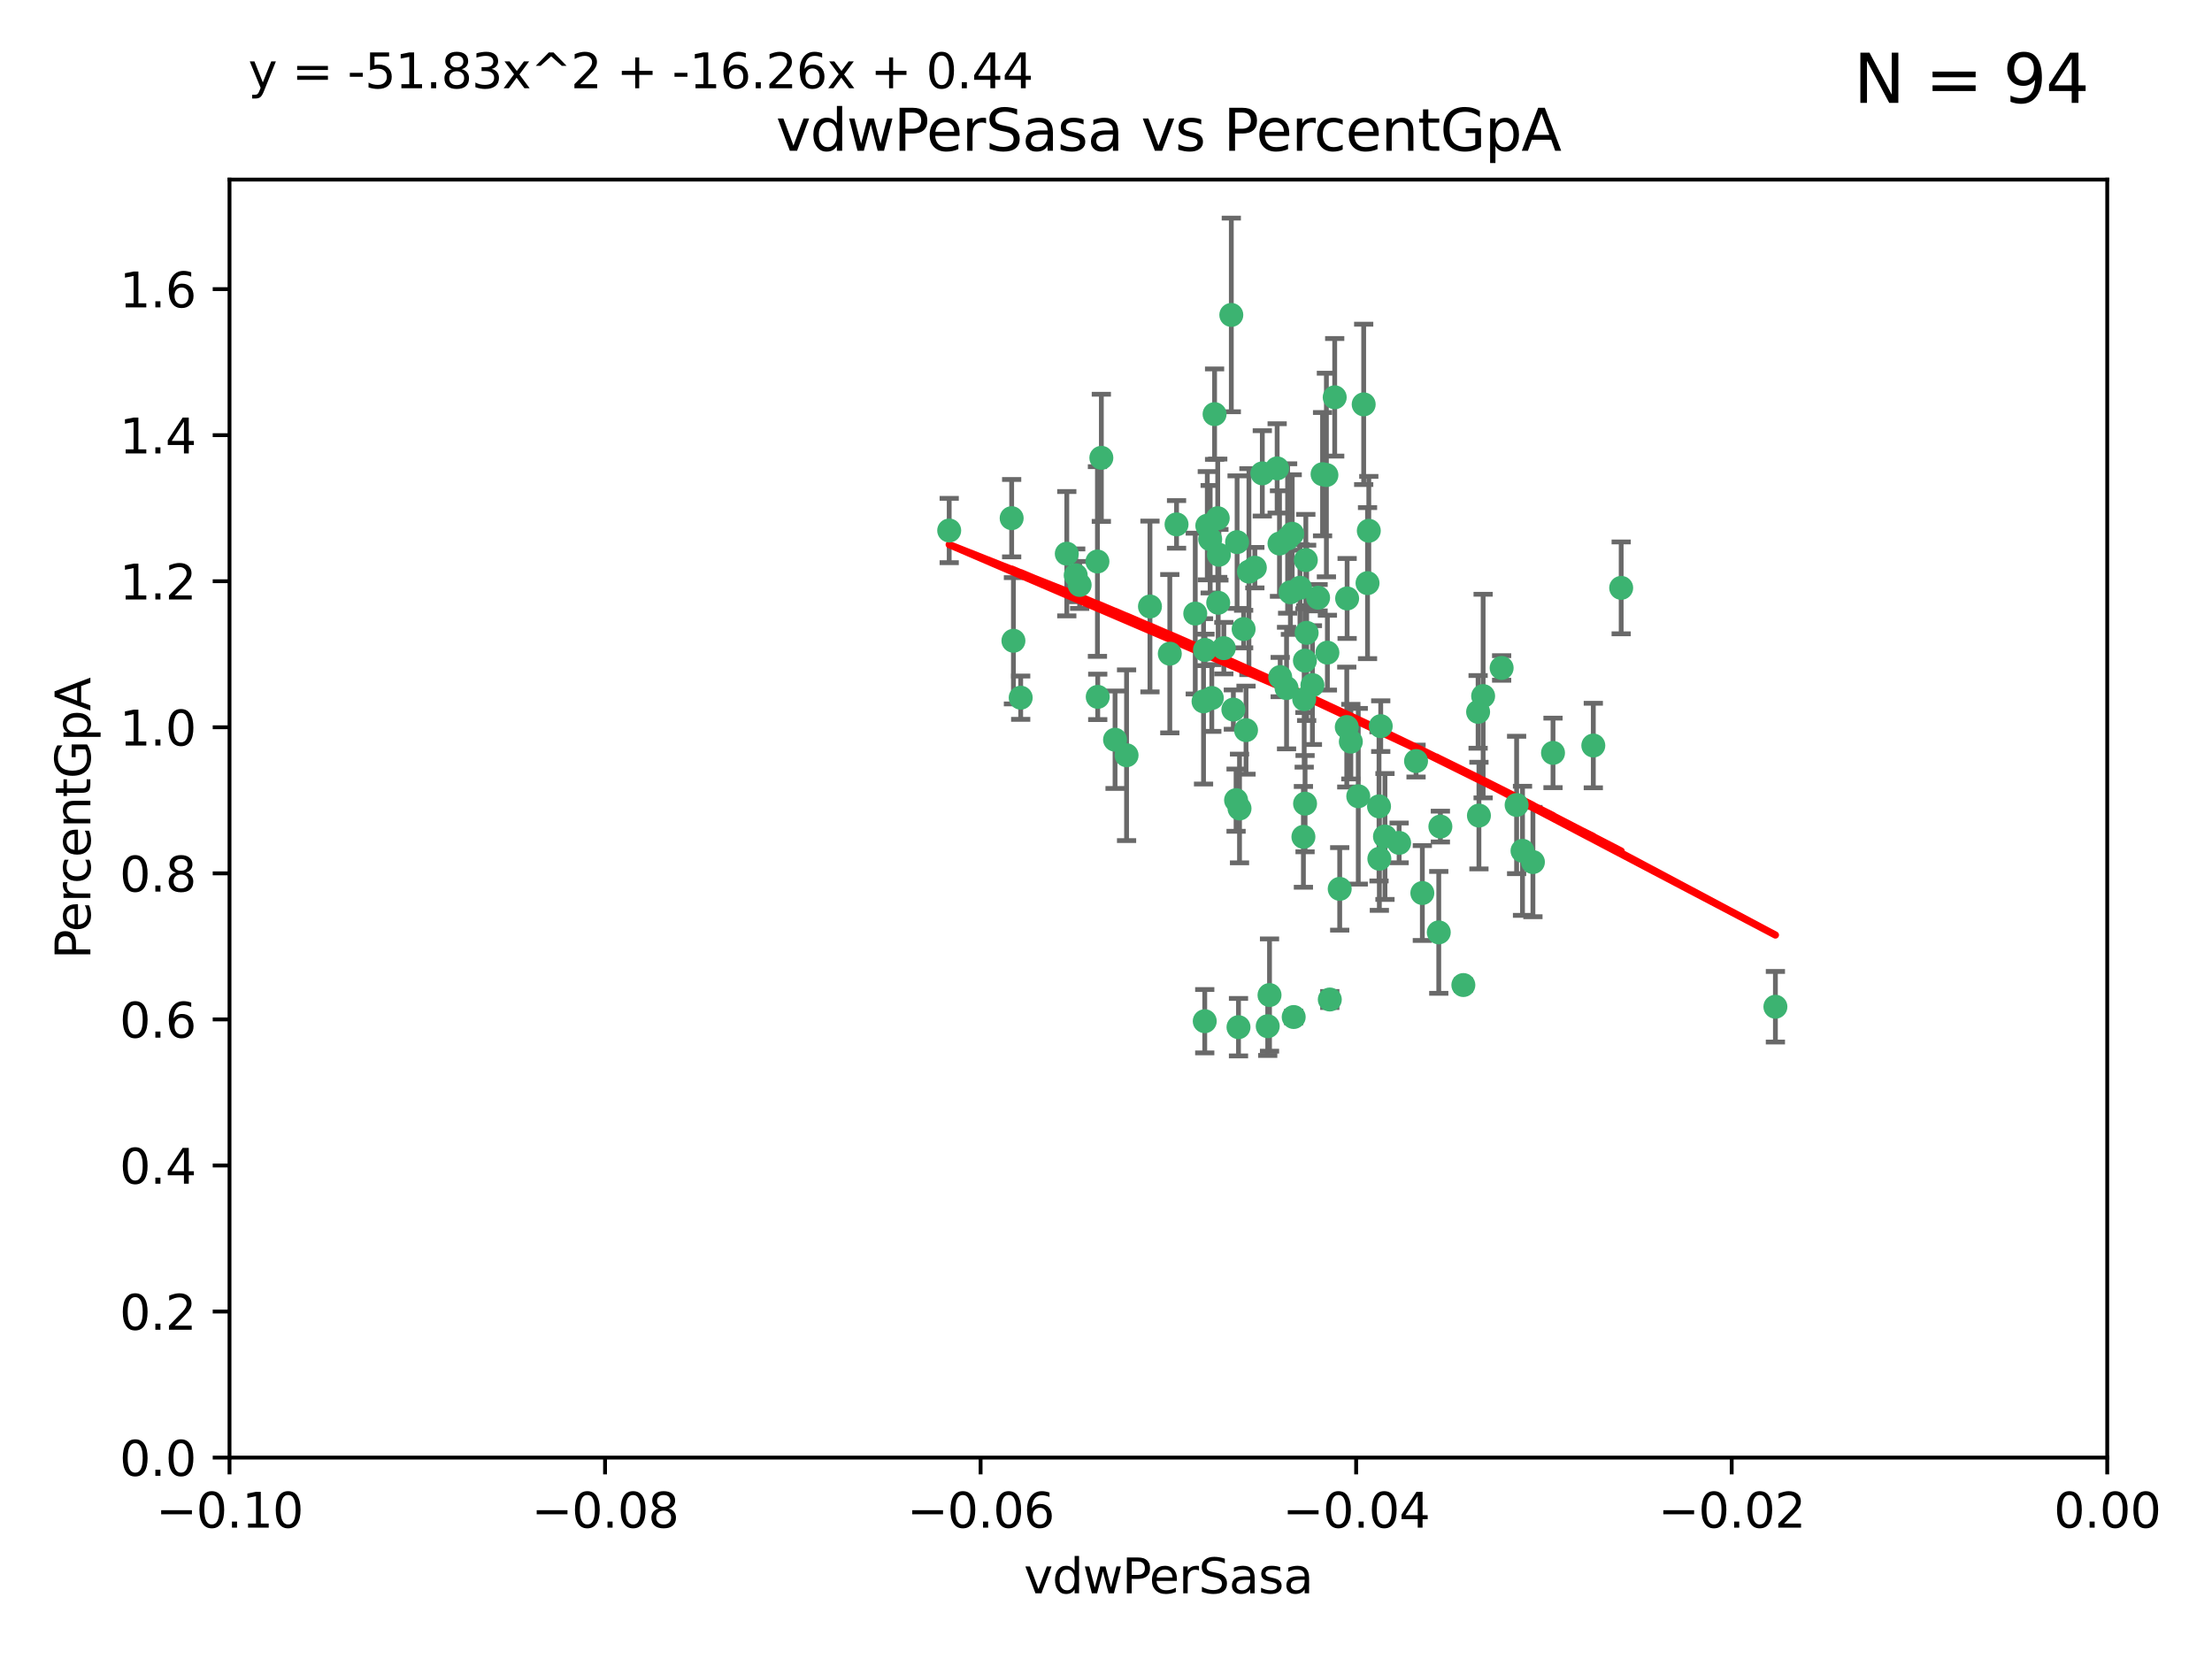 <?xml version="1.0" encoding="utf-8" standalone="no"?>
<!DOCTYPE svg PUBLIC "-//W3C//DTD SVG 1.1//EN"
  "http://www.w3.org/Graphics/SVG/1.1/DTD/svg11.dtd">
<svg xmlns:xlink="http://www.w3.org/1999/xlink" width="460.8pt" height="345.6pt" viewBox="0 0 460.8 345.6" xmlns="http://www.w3.org/2000/svg" version="1.1">
 <defs>
  <style type="text/css">*{stroke-linejoin: round; stroke-linecap: butt}</style>
 </defs>
 <g id="figure_1">
  <g id="patch_1">
   <path d="M 0 345.6 
L 460.8 345.6 
L 460.8 0 
L 0 0 
z
" style="fill: #ffffff"/>
  </g>
  <g id="axes_1">
   <g id="patch_2">
    <path d="M 47.81 303.64 
L 438.975 303.64 
L 438.975 37.411 
L 47.81 37.411 
z
" style="fill: #ffffff"/>
   </g>
   <g id="PathCollection_1">
    <defs>
     <path id="m639a7259e2" d="M 0 1.118 
C 0.297 1.118 0.581 1 0.791 0.791 
C 1 0.581 1.118 0.297 1.118 0 
C 1.118 -0.297 1 -0.581 0.791 -0.791 
C 0.581 -1 0.297 -1.118 0 -1.118 
C -0.297 -1.118 -0.581 -1 -0.791 -0.791 
C -1 -0.581 -1.118 -0.297 -1.118 0 
C -1.118 0.297 -1 0.581 -0.791 0.791 
C -0.581 1 -0.297 1.118 0 1.118 
z
" style="stroke: #3cb371"/>
    </defs>
    <g clip-path="url(#p7b6fbde072)">
     <use xlink:href="#m639a7259e2" x="257.709" y="112.935" style="fill: #3cb371; stroke: #3cb371"/>
     <use xlink:href="#m639a7259e2" x="259.069" y="131.048" style="fill: #3cb371; stroke: #3cb371"/>
     <use xlink:href="#m639a7259e2" x="262.963" y="98.611" style="fill: #3cb371; stroke: #3cb371"/>
     <use xlink:href="#m639a7259e2" x="253.918" y="115.568" style="fill: #3cb371; stroke: #3cb371"/>
     <use xlink:href="#m639a7259e2" x="234.685" y="157.33" style="fill: #3cb371; stroke: #3cb371"/>
     <use xlink:href="#m639a7259e2" x="266.542" y="113.232" style="fill: #3cb371; stroke: #3cb371"/>
     <use xlink:href="#m639a7259e2" x="280.558" y="151.457" style="fill: #3cb371; stroke: #3cb371"/>
     <use xlink:href="#m639a7259e2" x="256.504" y="65.606" style="fill: #3cb371; stroke: #3cb371"/>
     <use xlink:href="#m639a7259e2" x="210.748" y="107.943" style="fill: #3cb371; stroke: #3cb371"/>
     <use xlink:href="#m639a7259e2" x="275.514" y="98.781" style="fill: #3cb371; stroke: #3cb371"/>
     <use xlink:href="#m639a7259e2" x="248.995" y="127.82" style="fill: #3cb371; stroke: #3cb371"/>
     <use xlink:href="#m639a7259e2" x="256.931" y="147.818" style="fill: #3cb371; stroke: #3cb371"/>
     <use xlink:href="#m639a7259e2" x="239.559" y="126.342" style="fill: #3cb371; stroke: #3cb371"/>
     <use xlink:href="#m639a7259e2" x="254.947" y="135.021" style="fill: #3cb371; stroke: #3cb371"/>
     <use xlink:href="#m639a7259e2" x="260.176" y="119.082" style="fill: #3cb371; stroke: #3cb371"/>
     <use xlink:href="#m639a7259e2" x="272.197" y="131.834" style="fill: #3cb371; stroke: #3cb371"/>
     <use xlink:href="#m639a7259e2" x="268.013" y="143.336" style="fill: #3cb371; stroke: #3cb371"/>
     <use xlink:href="#m639a7259e2" x="229.43" y="95.371" style="fill: #3cb371; stroke: #3cb371"/>
     <use xlink:href="#m639a7259e2" x="287.632" y="151.274" style="fill: #3cb371; stroke: #3cb371"/>
     <use xlink:href="#m639a7259e2" x="261.408" y="118.255" style="fill: #3cb371; stroke: #3cb371"/>
     <use xlink:href="#m639a7259e2" x="251.503" y="109.513" style="fill: #3cb371; stroke: #3cb371"/>
     <use xlink:href="#m639a7259e2" x="252.103" y="112.334" style="fill: #3cb371; stroke: #3cb371"/>
     <use xlink:href="#m639a7259e2" x="266.691" y="141.043" style="fill: #3cb371; stroke: #3cb371"/>
     <use xlink:href="#m639a7259e2" x="252.44" y="145.408" style="fill: #3cb371; stroke: #3cb371"/>
     <use xlink:href="#m639a7259e2" x="257.498" y="166.685" style="fill: #3cb371; stroke: #3cb371"/>
     <use xlink:href="#m639a7259e2" x="274.582" y="124.513" style="fill: #3cb371; stroke: #3cb371"/>
     <use xlink:href="#m639a7259e2" x="268.815" y="123.385" style="fill: #3cb371; stroke: #3cb371"/>
     <use xlink:href="#m639a7259e2" x="251.017" y="135.386" style="fill: #3cb371; stroke: #3cb371"/>
     <use xlink:href="#m639a7259e2" x="276.315" y="98.955" style="fill: #3cb371; stroke: #3cb371"/>
     <use xlink:href="#m639a7259e2" x="211.116" y="133.482" style="fill: #3cb371; stroke: #3cb371"/>
     <use xlink:href="#m639a7259e2" x="271.838" y="137.629" style="fill: #3cb371; stroke: #3cb371"/>
     <use xlink:href="#m639a7259e2" x="269.5" y="211.864" style="fill: #3cb371; stroke: #3cb371"/>
     <use xlink:href="#m639a7259e2" x="253.677" y="107.949" style="fill: #3cb371; stroke: #3cb371"/>
     <use xlink:href="#m639a7259e2" x="271.869" y="167.417" style="fill: #3cb371; stroke: #3cb371"/>
     <use xlink:href="#m639a7259e2" x="224.911" y="121.859" style="fill: #3cb371; stroke: #3cb371"/>
     <use xlink:href="#m639a7259e2" x="253.02" y="86.272" style="fill: #3cb371; stroke: #3cb371"/>
     <use xlink:href="#m639a7259e2" x="272.028" y="116.673" style="fill: #3cb371; stroke: #3cb371"/>
     <use xlink:href="#m639a7259e2" x="287.276" y="167.984" style="fill: #3cb371; stroke: #3cb371"/>
     <use xlink:href="#m639a7259e2" x="270.811" y="122.444" style="fill: #3cb371; stroke: #3cb371"/>
     <use xlink:href="#m639a7259e2" x="222.233" y="115.347" style="fill: #3cb371; stroke: #3cb371"/>
     <use xlink:href="#m639a7259e2" x="197.736" y="110.514" style="fill: #3cb371; stroke: #3cb371"/>
     <use xlink:href="#m639a7259e2" x="228.617" y="116.973" style="fill: #3cb371; stroke: #3cb371"/>
     <use xlink:href="#m639a7259e2" x="245.096" y="109.239" style="fill: #3cb371; stroke: #3cb371"/>
     <use xlink:href="#m639a7259e2" x="266.054" y="97.572" style="fill: #3cb371; stroke: #3cb371"/>
     <use xlink:href="#m639a7259e2" x="280.631" y="124.669" style="fill: #3cb371; stroke: #3cb371"/>
     <use xlink:href="#m639a7259e2" x="228.678" y="145.171" style="fill: #3cb371; stroke: #3cb371"/>
     <use xlink:href="#m639a7259e2" x="282.952" y="165.873" style="fill: #3cb371; stroke: #3cb371"/>
     <use xlink:href="#m639a7259e2" x="277.021" y="208.215" style="fill: #3cb371; stroke: #3cb371"/>
     <use xlink:href="#m639a7259e2" x="212.63" y="145.341" style="fill: #3cb371; stroke: #3cb371"/>
     <use xlink:href="#m639a7259e2" x="258.214" y="168.419" style="fill: #3cb371; stroke: #3cb371"/>
     <use xlink:href="#m639a7259e2" x="258.002" y="213.979" style="fill: #3cb371; stroke: #3cb371"/>
     <use xlink:href="#m639a7259e2" x="264.465" y="207.286" style="fill: #3cb371; stroke: #3cb371"/>
     <use xlink:href="#m639a7259e2" x="243.692" y="136.178" style="fill: #3cb371; stroke: #3cb371"/>
     <use xlink:href="#m639a7259e2" x="253.775" y="125.569" style="fill: #3cb371; stroke: #3cb371"/>
     <use xlink:href="#m639a7259e2" x="232.286" y="154.097" style="fill: #3cb371; stroke: #3cb371"/>
     <use xlink:href="#m639a7259e2" x="269.189" y="111.192" style="fill: #3cb371; stroke: #3cb371"/>
     <use xlink:href="#m639a7259e2" x="224.089" y="119.843" style="fill: #3cb371; stroke: #3cb371"/>
     <use xlink:href="#m639a7259e2" x="273.401" y="142.72" style="fill: #3cb371; stroke: #3cb371"/>
     <use xlink:href="#m639a7259e2" x="287.344" y="178.897" style="fill: #3cb371; stroke: #3cb371"/>
     <use xlink:href="#m639a7259e2" x="294.987" y="158.542" style="fill: #3cb371; stroke: #3cb371"/>
     <use xlink:href="#m639a7259e2" x="271.688" y="145.644" style="fill: #3cb371; stroke: #3cb371"/>
     <use xlink:href="#m639a7259e2" x="281.405" y="154.498" style="fill: #3cb371; stroke: #3cb371"/>
     <use xlink:href="#m639a7259e2" x="285.147" y="110.571" style="fill: #3cb371; stroke: #3cb371"/>
     <use xlink:href="#m639a7259e2" x="284.881" y="121.476" style="fill: #3cb371; stroke: #3cb371"/>
     <use xlink:href="#m639a7259e2" x="264.091" y="213.781" style="fill: #3cb371; stroke: #3cb371"/>
     <use xlink:href="#m639a7259e2" x="278.043" y="82.766" style="fill: #3cb371; stroke: #3cb371"/>
     <use xlink:href="#m639a7259e2" x="259.57" y="152.103" style="fill: #3cb371; stroke: #3cb371"/>
     <use xlink:href="#m639a7259e2" x="308.088" y="169.899" style="fill: #3cb371; stroke: #3cb371"/>
     <use xlink:href="#m639a7259e2" x="250.719" y="146.106" style="fill: #3cb371; stroke: #3cb371"/>
     <use xlink:href="#m639a7259e2" x="271.525" y="174.332" style="fill: #3cb371; stroke: #3cb371"/>
     <use xlink:href="#m639a7259e2" x="276.522" y="135.958" style="fill: #3cb371; stroke: #3cb371"/>
     <use xlink:href="#m639a7259e2" x="250.971" y="212.733" style="fill: #3cb371; stroke: #3cb371"/>
     <use xlink:href="#m639a7259e2" x="291.464" y="175.59" style="fill: #3cb371; stroke: #3cb371"/>
     <use xlink:href="#m639a7259e2" x="307.917" y="148.297" style="fill: #3cb371; stroke: #3cb371"/>
     <use xlink:href="#m639a7259e2" x="300.057" y="172.188" style="fill: #3cb371; stroke: #3cb371"/>
     <use xlink:href="#m639a7259e2" x="304.844" y="205.202" style="fill: #3cb371; stroke: #3cb371"/>
     <use xlink:href="#m639a7259e2" x="268.235" y="112.178" style="fill: #3cb371; stroke: #3cb371"/>
     <use xlink:href="#m639a7259e2" x="296.299" y="186.034" style="fill: #3cb371; stroke: #3cb371"/>
     <use xlink:href="#m639a7259e2" x="284.081" y="84.238" style="fill: #3cb371; stroke: #3cb371"/>
     <use xlink:href="#m639a7259e2" x="331.916" y="155.307" style="fill: #3cb371; stroke: #3cb371"/>
     <use xlink:href="#m639a7259e2" x="279.086" y="185.169" style="fill: #3cb371; stroke: #3cb371"/>
     <use xlink:href="#m639a7259e2" x="315.939" y="167.688" style="fill: #3cb371; stroke: #3cb371"/>
     <use xlink:href="#m639a7259e2" x="337.721" y="122.465" style="fill: #3cb371; stroke: #3cb371"/>
     <use xlink:href="#m639a7259e2" x="308.964" y="145.004" style="fill: #3cb371; stroke: #3cb371"/>
     <use xlink:href="#m639a7259e2" x="317.166" y="177.24" style="fill: #3cb371; stroke: #3cb371"/>
     <use xlink:href="#m639a7259e2" x="323.521" y="156.841" style="fill: #3cb371; stroke: #3cb371"/>
     <use xlink:href="#m639a7259e2" x="288.514" y="174.257" style="fill: #3cb371; stroke: #3cb371"/>
     <use xlink:href="#m639a7259e2" x="319.336" y="179.582" style="fill: #3cb371; stroke: #3cb371"/>
     <use xlink:href="#m639a7259e2" x="312.819" y="139.145" style="fill: #3cb371; stroke: #3cb371"/>
     <use xlink:href="#m639a7259e2" x="369.849" y="209.723" style="fill: #3cb371; stroke: #3cb371"/>
     <use xlink:href="#m639a7259e2" x="299.722" y="194.231" style="fill: #3cb371; stroke: #3cb371"/>
    </g>
   </g>
   <g id="matplotlib.axis_1">
    <g id="xtick_1">
     <g id="line2d_1">
      <defs>
       <path id="mda11e9e972" d="M 0 0 
L 0 3.5 
" style="stroke: #000000; stroke-width: 0.8"/>
      </defs>
      <g>
       <use xlink:href="#mda11e9e972" x="47.81" y="303.64" style="stroke: #000000; stroke-width: 0.8"/>
      </g>
     </g>
     <g id="text_1">
      <!-- −0.10 -->
      <g transform="translate(32.487 318.238)scale(0.1 -0.1)">
       <defs>
        <path id="DejaVuSans-2212" d="M 678 2272 
L 4684 2272 
L 4684 1741 
L 678 1741 
L 678 2272 
z
" transform="scale(0.016)"/>
        <path id="DejaVuSans-30" d="M 2034 4250 
Q 1547 4250 1301 3770 
Q 1056 3291 1056 2328 
Q 1056 1369 1301 889 
Q 1547 409 2034 409 
Q 2525 409 2770 889 
Q 3016 1369 3016 2328 
Q 3016 3291 2770 3770 
Q 2525 4250 2034 4250 
z
M 2034 4750 
Q 2819 4750 3233 4129 
Q 3647 3509 3647 2328 
Q 3647 1150 3233 529 
Q 2819 -91 2034 -91 
Q 1250 -91 836 529 
Q 422 1150 422 2328 
Q 422 3509 836 4129 
Q 1250 4750 2034 4750 
z
" transform="scale(0.016)"/>
        <path id="DejaVuSans-2e" d="M 684 794 
L 1344 794 
L 1344 0 
L 684 0 
L 684 794 
z
" transform="scale(0.016)"/>
        <path id="DejaVuSans-31" d="M 794 531 
L 1825 531 
L 1825 4091 
L 703 3866 
L 703 4441 
L 1819 4666 
L 2450 4666 
L 2450 531 
L 3481 531 
L 3481 0 
L 794 0 
L 794 531 
z
" transform="scale(0.016)"/>
       </defs>
       <use xlink:href="#DejaVuSans-2212"/>
       <use xlink:href="#DejaVuSans-30" x="83.789"/>
       <use xlink:href="#DejaVuSans-2e" x="147.412"/>
       <use xlink:href="#DejaVuSans-31" x="179.199"/>
       <use xlink:href="#DejaVuSans-30" x="242.822"/>
      </g>
     </g>
    </g>
    <g id="xtick_2">
     <g id="line2d_2">
      <g>
       <use xlink:href="#mda11e9e972" x="126.043" y="303.64" style="stroke: #000000; stroke-width: 0.8"/>
      </g>
     </g>
     <g id="text_2">
      <!-- −0.08 -->
      <g transform="translate(110.72 318.238)scale(0.1 -0.1)">
       <defs>
        <path id="DejaVuSans-38" d="M 2034 2216 
Q 1584 2216 1326 1975 
Q 1069 1734 1069 1313 
Q 1069 891 1326 650 
Q 1584 409 2034 409 
Q 2484 409 2743 651 
Q 3003 894 3003 1313 
Q 3003 1734 2745 1975 
Q 2488 2216 2034 2216 
z
M 1403 2484 
Q 997 2584 770 2862 
Q 544 3141 544 3541 
Q 544 4100 942 4425 
Q 1341 4750 2034 4750 
Q 2731 4750 3128 4425 
Q 3525 4100 3525 3541 
Q 3525 3141 3298 2862 
Q 3072 2584 2669 2484 
Q 3125 2378 3379 2068 
Q 3634 1759 3634 1313 
Q 3634 634 3220 271 
Q 2806 -91 2034 -91 
Q 1263 -91 848 271 
Q 434 634 434 1313 
Q 434 1759 690 2068 
Q 947 2378 1403 2484 
z
M 1172 3481 
Q 1172 3119 1398 2916 
Q 1625 2713 2034 2713 
Q 2441 2713 2670 2916 
Q 2900 3119 2900 3481 
Q 2900 3844 2670 4047 
Q 2441 4250 2034 4250 
Q 1625 4250 1398 4047 
Q 1172 3844 1172 3481 
z
" transform="scale(0.016)"/>
       </defs>
       <use xlink:href="#DejaVuSans-2212"/>
       <use xlink:href="#DejaVuSans-30" x="83.789"/>
       <use xlink:href="#DejaVuSans-2e" x="147.412"/>
       <use xlink:href="#DejaVuSans-30" x="179.199"/>
       <use xlink:href="#DejaVuSans-38" x="242.822"/>
      </g>
     </g>
    </g>
    <g id="xtick_3">
     <g id="line2d_3">
      <g>
       <use xlink:href="#mda11e9e972" x="204.276" y="303.64" style="stroke: #000000; stroke-width: 0.8"/>
      </g>
     </g>
     <g id="text_3">
      <!-- −0.06 -->
      <g transform="translate(188.953 318.238)scale(0.1 -0.1)">
       <defs>
        <path id="DejaVuSans-36" d="M 2113 2584 
Q 1688 2584 1439 2293 
Q 1191 2003 1191 1497 
Q 1191 994 1439 701 
Q 1688 409 2113 409 
Q 2538 409 2786 701 
Q 3034 994 3034 1497 
Q 3034 2003 2786 2293 
Q 2538 2584 2113 2584 
z
M 3366 4563 
L 3366 3988 
Q 3128 4100 2886 4159 
Q 2644 4219 2406 4219 
Q 1781 4219 1451 3797 
Q 1122 3375 1075 2522 
Q 1259 2794 1537 2939 
Q 1816 3084 2150 3084 
Q 2853 3084 3261 2657 
Q 3669 2231 3669 1497 
Q 3669 778 3244 343 
Q 2819 -91 2113 -91 
Q 1303 -91 875 529 
Q 447 1150 447 2328 
Q 447 3434 972 4092 
Q 1497 4750 2381 4750 
Q 2619 4750 2861 4703 
Q 3103 4656 3366 4563 
z
" transform="scale(0.016)"/>
       </defs>
       <use xlink:href="#DejaVuSans-2212"/>
       <use xlink:href="#DejaVuSans-30" x="83.789"/>
       <use xlink:href="#DejaVuSans-2e" x="147.412"/>
       <use xlink:href="#DejaVuSans-30" x="179.199"/>
       <use xlink:href="#DejaVuSans-36" x="242.822"/>
      </g>
     </g>
    </g>
    <g id="xtick_4">
     <g id="line2d_4">
      <g>
       <use xlink:href="#mda11e9e972" x="282.509" y="303.64" style="stroke: #000000; stroke-width: 0.8"/>
      </g>
     </g>
     <g id="text_4">
      <!-- −0.04 -->
      <g transform="translate(267.186 318.238)scale(0.1 -0.1)">
       <defs>
        <path id="DejaVuSans-34" d="M 2419 4116 
L 825 1625 
L 2419 1625 
L 2419 4116 
z
M 2253 4666 
L 3047 4666 
L 3047 1625 
L 3713 1625 
L 3713 1100 
L 3047 1100 
L 3047 0 
L 2419 0 
L 2419 1100 
L 313 1100 
L 313 1709 
L 2253 4666 
z
" transform="scale(0.016)"/>
       </defs>
       <use xlink:href="#DejaVuSans-2212"/>
       <use xlink:href="#DejaVuSans-30" x="83.789"/>
       <use xlink:href="#DejaVuSans-2e" x="147.412"/>
       <use xlink:href="#DejaVuSans-30" x="179.199"/>
       <use xlink:href="#DejaVuSans-34" x="242.822"/>
      </g>
     </g>
    </g>
    <g id="xtick_5">
     <g id="line2d_5">
      <g>
       <use xlink:href="#mda11e9e972" x="360.742" y="303.64" style="stroke: #000000; stroke-width: 0.8"/>
      </g>
     </g>
     <g id="text_5">
      <!-- −0.02 -->
      <g transform="translate(345.419 318.238)scale(0.1 -0.1)">
       <defs>
        <path id="DejaVuSans-32" d="M 1228 531 
L 3431 531 
L 3431 0 
L 469 0 
L 469 531 
Q 828 903 1448 1529 
Q 2069 2156 2228 2338 
Q 2531 2678 2651 2914 
Q 2772 3150 2772 3378 
Q 2772 3750 2511 3984 
Q 2250 4219 1831 4219 
Q 1534 4219 1204 4116 
Q 875 4013 500 3803 
L 500 4441 
Q 881 4594 1212 4672 
Q 1544 4750 1819 4750 
Q 2544 4750 2975 4387 
Q 3406 4025 3406 3419 
Q 3406 3131 3298 2873 
Q 3191 2616 2906 2266 
Q 2828 2175 2409 1742 
Q 1991 1309 1228 531 
z
" transform="scale(0.016)"/>
       </defs>
       <use xlink:href="#DejaVuSans-2212"/>
       <use xlink:href="#DejaVuSans-30" x="83.789"/>
       <use xlink:href="#DejaVuSans-2e" x="147.412"/>
       <use xlink:href="#DejaVuSans-30" x="179.199"/>
       <use xlink:href="#DejaVuSans-32" x="242.822"/>
      </g>
     </g>
    </g>
    <g id="xtick_6">
     <g id="line2d_6">
      <g>
       <use xlink:href="#mda11e9e972" x="438.975" y="303.64" style="stroke: #000000; stroke-width: 0.8"/>
      </g>
     </g>
     <g id="text_6">
      <!-- 0.00 -->
      <g transform="translate(427.842 318.238)scale(0.1 -0.1)">
       <use xlink:href="#DejaVuSans-30"/>
       <use xlink:href="#DejaVuSans-2e" x="63.623"/>
       <use xlink:href="#DejaVuSans-30" x="95.41"/>
       <use xlink:href="#DejaVuSans-30" x="159.033"/>
      </g>
     </g>
    </g>
    <g id="text_7">
     <!-- vdwPerSasa -->
     <g transform="translate(213.297 331.917)scale(0.1 -0.1)">
      <defs>
       <path id="DejaVuSans-76" d="M 191 3500 
L 800 3500 
L 1894 563 
L 2988 3500 
L 3597 3500 
L 2284 0 
L 1503 0 
L 191 3500 
z
" transform="scale(0.016)"/>
       <path id="DejaVuSans-64" d="M 2906 2969 
L 2906 4863 
L 3481 4863 
L 3481 0 
L 2906 0 
L 2906 525 
Q 2725 213 2448 61 
Q 2172 -91 1784 -91 
Q 1150 -91 751 415 
Q 353 922 353 1747 
Q 353 2572 751 3078 
Q 1150 3584 1784 3584 
Q 2172 3584 2448 3432 
Q 2725 3281 2906 2969 
z
M 947 1747 
Q 947 1113 1208 752 
Q 1469 391 1925 391 
Q 2381 391 2643 752 
Q 2906 1113 2906 1747 
Q 2906 2381 2643 2742 
Q 2381 3103 1925 3103 
Q 1469 3103 1208 2742 
Q 947 2381 947 1747 
z
" transform="scale(0.016)"/>
       <path id="DejaVuSans-77" d="M 269 3500 
L 844 3500 
L 1563 769 
L 2278 3500 
L 2956 3500 
L 3675 769 
L 4391 3500 
L 4966 3500 
L 4050 0 
L 3372 0 
L 2619 2869 
L 1863 0 
L 1184 0 
L 269 3500 
z
" transform="scale(0.016)"/>
       <path id="DejaVuSans-50" d="M 1259 4147 
L 1259 2394 
L 2053 2394 
Q 2494 2394 2734 2622 
Q 2975 2850 2975 3272 
Q 2975 3691 2734 3919 
Q 2494 4147 2053 4147 
L 1259 4147 
z
M 628 4666 
L 2053 4666 
Q 2838 4666 3239 4311 
Q 3641 3956 3641 3272 
Q 3641 2581 3239 2228 
Q 2838 1875 2053 1875 
L 1259 1875 
L 1259 0 
L 628 0 
L 628 4666 
z
" transform="scale(0.016)"/>
       <path id="DejaVuSans-65" d="M 3597 1894 
L 3597 1613 
L 953 1613 
Q 991 1019 1311 708 
Q 1631 397 2203 397 
Q 2534 397 2845 478 
Q 3156 559 3463 722 
L 3463 178 
Q 3153 47 2828 -22 
Q 2503 -91 2169 -91 
Q 1331 -91 842 396 
Q 353 884 353 1716 
Q 353 2575 817 3079 
Q 1281 3584 2069 3584 
Q 2775 3584 3186 3129 
Q 3597 2675 3597 1894 
z
M 3022 2063 
Q 3016 2534 2758 2815 
Q 2500 3097 2075 3097 
Q 1594 3097 1305 2825 
Q 1016 2553 972 2059 
L 3022 2063 
z
" transform="scale(0.016)"/>
       <path id="DejaVuSans-72" d="M 2631 2963 
Q 2534 3019 2420 3045 
Q 2306 3072 2169 3072 
Q 1681 3072 1420 2755 
Q 1159 2438 1159 1844 
L 1159 0 
L 581 0 
L 581 3500 
L 1159 3500 
L 1159 2956 
Q 1341 3275 1631 3429 
Q 1922 3584 2338 3584 
Q 2397 3584 2469 3576 
Q 2541 3569 2628 3553 
L 2631 2963 
z
" transform="scale(0.016)"/>
       <path id="DejaVuSans-53" d="M 3425 4513 
L 3425 3897 
Q 3066 4069 2747 4153 
Q 2428 4238 2131 4238 
Q 1616 4238 1336 4038 
Q 1056 3838 1056 3469 
Q 1056 3159 1242 3001 
Q 1428 2844 1947 2747 
L 2328 2669 
Q 3034 2534 3370 2195 
Q 3706 1856 3706 1288 
Q 3706 609 3251 259 
Q 2797 -91 1919 -91 
Q 1588 -91 1214 -16 
Q 841 59 441 206 
L 441 856 
Q 825 641 1194 531 
Q 1563 422 1919 422 
Q 2459 422 2753 634 
Q 3047 847 3047 1241 
Q 3047 1584 2836 1778 
Q 2625 1972 2144 2069 
L 1759 2144 
Q 1053 2284 737 2584 
Q 422 2884 422 3419 
Q 422 4038 858 4394 
Q 1294 4750 2059 4750 
Q 2388 4750 2728 4690 
Q 3069 4631 3425 4513 
z
" transform="scale(0.016)"/>
       <path id="DejaVuSans-61" d="M 2194 1759 
Q 1497 1759 1228 1600 
Q 959 1441 959 1056 
Q 959 750 1161 570 
Q 1363 391 1709 391 
Q 2188 391 2477 730 
Q 2766 1069 2766 1631 
L 2766 1759 
L 2194 1759 
z
M 3341 1997 
L 3341 0 
L 2766 0 
L 2766 531 
Q 2569 213 2275 61 
Q 1981 -91 1556 -91 
Q 1019 -91 701 211 
Q 384 513 384 1019 
Q 384 1609 779 1909 
Q 1175 2209 1959 2209 
L 2766 2209 
L 2766 2266 
Q 2766 2663 2505 2880 
Q 2244 3097 1772 3097 
Q 1472 3097 1187 3025 
Q 903 2953 641 2809 
L 641 3341 
Q 956 3463 1253 3523 
Q 1550 3584 1831 3584 
Q 2591 3584 2966 3190 
Q 3341 2797 3341 1997 
z
" transform="scale(0.016)"/>
       <path id="DejaVuSans-73" d="M 2834 3397 
L 2834 2853 
Q 2591 2978 2328 3040 
Q 2066 3103 1784 3103 
Q 1356 3103 1142 2972 
Q 928 2841 928 2578 
Q 928 2378 1081 2264 
Q 1234 2150 1697 2047 
L 1894 2003 
Q 2506 1872 2764 1633 
Q 3022 1394 3022 966 
Q 3022 478 2636 193 
Q 2250 -91 1575 -91 
Q 1294 -91 989 -36 
Q 684 19 347 128 
L 347 722 
Q 666 556 975 473 
Q 1284 391 1588 391 
Q 1994 391 2212 530 
Q 2431 669 2431 922 
Q 2431 1156 2273 1281 
Q 2116 1406 1581 1522 
L 1381 1569 
Q 847 1681 609 1914 
Q 372 2147 372 2553 
Q 372 3047 722 3315 
Q 1072 3584 1716 3584 
Q 2034 3584 2315 3537 
Q 2597 3491 2834 3397 
z
" transform="scale(0.016)"/>
      </defs>
      <use xlink:href="#DejaVuSans-76"/>
      <use xlink:href="#DejaVuSans-64" x="59.18"/>
      <use xlink:href="#DejaVuSans-77" x="122.656"/>
      <use xlink:href="#DejaVuSans-50" x="204.443"/>
      <use xlink:href="#DejaVuSans-65" x="261.121"/>
      <use xlink:href="#DejaVuSans-72" x="322.645"/>
      <use xlink:href="#DejaVuSans-53" x="363.758"/>
      <use xlink:href="#DejaVuSans-61" x="427.234"/>
      <use xlink:href="#DejaVuSans-73" x="488.514"/>
      <use xlink:href="#DejaVuSans-61" x="540.613"/>
     </g>
    </g>
   </g>
   <g id="matplotlib.axis_2">
    <g id="ytick_1">
     <g id="line2d_7">
      <defs>
       <path id="m011753cef0" d="M 0 0 
L -3.5 0 
" style="stroke: #000000; stroke-width: 0.8"/>
      </defs>
      <g>
       <use xlink:href="#m011753cef0" x="47.81" y="303.64" style="stroke: #000000; stroke-width: 0.8"/>
      </g>
     </g>
     <g id="text_8">
      <!-- 0.0 -->
      <g transform="translate(24.907 307.439)scale(0.1 -0.1)">
       <use xlink:href="#DejaVuSans-30"/>
       <use xlink:href="#DejaVuSans-2e" x="63.623"/>
       <use xlink:href="#DejaVuSans-30" x="95.41"/>
      </g>
     </g>
    </g>
    <g id="ytick_2">
     <g id="line2d_8">
      <g>
       <use xlink:href="#m011753cef0" x="47.81" y="273.214" style="stroke: #000000; stroke-width: 0.8"/>
      </g>
     </g>
     <g id="text_9">
      <!-- 0.2 -->
      <g transform="translate(24.907 277.013)scale(0.1 -0.1)">
       <use xlink:href="#DejaVuSans-30"/>
       <use xlink:href="#DejaVuSans-2e" x="63.623"/>
       <use xlink:href="#DejaVuSans-32" x="95.41"/>
      </g>
     </g>
    </g>
    <g id="ytick_3">
     <g id="line2d_9">
      <g>
       <use xlink:href="#m011753cef0" x="47.81" y="242.788" style="stroke: #000000; stroke-width: 0.8"/>
      </g>
     </g>
     <g id="text_10">
      <!-- 0.4 -->
      <g transform="translate(24.907 246.587)scale(0.1 -0.1)">
       <use xlink:href="#DejaVuSans-30"/>
       <use xlink:href="#DejaVuSans-2e" x="63.623"/>
       <use xlink:href="#DejaVuSans-34" x="95.41"/>
      </g>
     </g>
    </g>
    <g id="ytick_4">
     <g id="line2d_10">
      <g>
       <use xlink:href="#m011753cef0" x="47.81" y="212.362" style="stroke: #000000; stroke-width: 0.8"/>
      </g>
     </g>
     <g id="text_11">
      <!-- 0.6 -->
      <g transform="translate(24.907 216.161)scale(0.1 -0.1)">
       <use xlink:href="#DejaVuSans-30"/>
       <use xlink:href="#DejaVuSans-2e" x="63.623"/>
       <use xlink:href="#DejaVuSans-36" x="95.41"/>
      </g>
     </g>
    </g>
    <g id="ytick_5">
     <g id="line2d_11">
      <g>
       <use xlink:href="#m011753cef0" x="47.81" y="181.935" style="stroke: #000000; stroke-width: 0.8"/>
      </g>
     </g>
     <g id="text_12">
      <!-- 0.8 -->
      <g transform="translate(24.907 185.735)scale(0.1 -0.1)">
       <use xlink:href="#DejaVuSans-30"/>
       <use xlink:href="#DejaVuSans-2e" x="63.623"/>
       <use xlink:href="#DejaVuSans-38" x="95.41"/>
      </g>
     </g>
    </g>
    <g id="ytick_6">
     <g id="line2d_12">
      <g>
       <use xlink:href="#m011753cef0" x="47.81" y="151.509" style="stroke: #000000; stroke-width: 0.8"/>
      </g>
     </g>
     <g id="text_13">
      <!-- 1.0 -->
      <g transform="translate(24.907 155.308)scale(0.1 -0.1)">
       <use xlink:href="#DejaVuSans-31"/>
       <use xlink:href="#DejaVuSans-2e" x="63.623"/>
       <use xlink:href="#DejaVuSans-30" x="95.41"/>
      </g>
     </g>
    </g>
    <g id="ytick_7">
     <g id="line2d_13">
      <g>
       <use xlink:href="#m011753cef0" x="47.81" y="121.083" style="stroke: #000000; stroke-width: 0.8"/>
      </g>
     </g>
     <g id="text_14">
      <!-- 1.2 -->
      <g transform="translate(24.907 124.882)scale(0.1 -0.1)">
       <use xlink:href="#DejaVuSans-31"/>
       <use xlink:href="#DejaVuSans-2e" x="63.623"/>
       <use xlink:href="#DejaVuSans-32" x="95.41"/>
      </g>
     </g>
    </g>
    <g id="ytick_8">
     <g id="line2d_14">
      <g>
       <use xlink:href="#m011753cef0" x="47.81" y="90.657" style="stroke: #000000; stroke-width: 0.8"/>
      </g>
     </g>
     <g id="text_15">
      <!-- 1.4 -->
      <g transform="translate(24.907 94.456)scale(0.1 -0.1)">
       <use xlink:href="#DejaVuSans-31"/>
       <use xlink:href="#DejaVuSans-2e" x="63.623"/>
       <use xlink:href="#DejaVuSans-34" x="95.41"/>
      </g>
     </g>
    </g>
    <g id="ytick_9">
     <g id="line2d_15">
      <g>
       <use xlink:href="#m011753cef0" x="47.81" y="60.231" style="stroke: #000000; stroke-width: 0.8"/>
      </g>
     </g>
     <g id="text_16">
      <!-- 1.6 -->
      <g transform="translate(24.907 64.03)scale(0.1 -0.1)">
       <use xlink:href="#DejaVuSans-31"/>
       <use xlink:href="#DejaVuSans-2e" x="63.623"/>
       <use xlink:href="#DejaVuSans-36" x="95.41"/>
      </g>
     </g>
    </g>
    <g id="text_17">
     <!-- PercentGpA -->
     <g transform="translate(18.827 199.802)rotate(-90)scale(0.1 -0.1)">
      <defs>
       <path id="DejaVuSans-63" d="M 3122 3366 
L 3122 2828 
Q 2878 2963 2633 3030 
Q 2388 3097 2138 3097 
Q 1578 3097 1268 2742 
Q 959 2388 959 1747 
Q 959 1106 1268 751 
Q 1578 397 2138 397 
Q 2388 397 2633 464 
Q 2878 531 3122 666 
L 3122 134 
Q 2881 22 2623 -34 
Q 2366 -91 2075 -91 
Q 1284 -91 818 406 
Q 353 903 353 1747 
Q 353 2603 823 3093 
Q 1294 3584 2113 3584 
Q 2378 3584 2631 3529 
Q 2884 3475 3122 3366 
z
" transform="scale(0.016)"/>
       <path id="DejaVuSans-6e" d="M 3513 2113 
L 3513 0 
L 2938 0 
L 2938 2094 
Q 2938 2591 2744 2837 
Q 2550 3084 2163 3084 
Q 1697 3084 1428 2787 
Q 1159 2491 1159 1978 
L 1159 0 
L 581 0 
L 581 3500 
L 1159 3500 
L 1159 2956 
Q 1366 3272 1645 3428 
Q 1925 3584 2291 3584 
Q 2894 3584 3203 3211 
Q 3513 2838 3513 2113 
z
" transform="scale(0.016)"/>
       <path id="DejaVuSans-74" d="M 1172 4494 
L 1172 3500 
L 2356 3500 
L 2356 3053 
L 1172 3053 
L 1172 1153 
Q 1172 725 1289 603 
Q 1406 481 1766 481 
L 2356 481 
L 2356 0 
L 1766 0 
Q 1100 0 847 248 
Q 594 497 594 1153 
L 594 3053 
L 172 3053 
L 172 3500 
L 594 3500 
L 594 4494 
L 1172 4494 
z
" transform="scale(0.016)"/>
       <path id="DejaVuSans-47" d="M 3809 666 
L 3809 1919 
L 2778 1919 
L 2778 2438 
L 4434 2438 
L 4434 434 
Q 4069 175 3628 42 
Q 3188 -91 2688 -91 
Q 1594 -91 976 548 
Q 359 1188 359 2328 
Q 359 3472 976 4111 
Q 1594 4750 2688 4750 
Q 3144 4750 3555 4637 
Q 3966 4525 4313 4306 
L 4313 3634 
Q 3963 3931 3569 4081 
Q 3175 4231 2741 4231 
Q 1884 4231 1454 3753 
Q 1025 3275 1025 2328 
Q 1025 1384 1454 906 
Q 1884 428 2741 428 
Q 3075 428 3337 486 
Q 3600 544 3809 666 
z
" transform="scale(0.016)"/>
       <path id="DejaVuSans-70" d="M 1159 525 
L 1159 -1331 
L 581 -1331 
L 581 3500 
L 1159 3500 
L 1159 2969 
Q 1341 3281 1617 3432 
Q 1894 3584 2278 3584 
Q 2916 3584 3314 3078 
Q 3713 2572 3713 1747 
Q 3713 922 3314 415 
Q 2916 -91 2278 -91 
Q 1894 -91 1617 61 
Q 1341 213 1159 525 
z
M 3116 1747 
Q 3116 2381 2855 2742 
Q 2594 3103 2138 3103 
Q 1681 3103 1420 2742 
Q 1159 2381 1159 1747 
Q 1159 1113 1420 752 
Q 1681 391 2138 391 
Q 2594 391 2855 752 
Q 3116 1113 3116 1747 
z
" transform="scale(0.016)"/>
       <path id="DejaVuSans-41" d="M 2188 4044 
L 1331 1722 
L 3047 1722 
L 2188 4044 
z
M 1831 4666 
L 2547 4666 
L 4325 0 
L 3669 0 
L 3244 1197 
L 1141 1197 
L 716 0 
L 50 0 
L 1831 4666 
z
" transform="scale(0.016)"/>
      </defs>
      <use xlink:href="#DejaVuSans-50"/>
      <use xlink:href="#DejaVuSans-65" x="56.678"/>
      <use xlink:href="#DejaVuSans-72" x="118.201"/>
      <use xlink:href="#DejaVuSans-63" x="157.064"/>
      <use xlink:href="#DejaVuSans-65" x="212.045"/>
      <use xlink:href="#DejaVuSans-6e" x="273.568"/>
      <use xlink:href="#DejaVuSans-74" x="336.947"/>
      <use xlink:href="#DejaVuSans-47" x="376.156"/>
      <use xlink:href="#DejaVuSans-70" x="453.646"/>
      <use xlink:href="#DejaVuSans-41" x="517.123"/>
     </g>
    </g>
   </g>
   <g id="LineCollection_1">
    <path d="M 257.709 126.742 
L 257.709 99.128 
" clip-path="url(#p7b6fbde072)" style="fill: none; stroke: #696969"/>
    <path d="M 259.069 134.958 
L 259.069 127.138 
" clip-path="url(#p7b6fbde072)" style="fill: none; stroke: #696969"/>
    <path d="M 262.963 107.5 
L 262.963 89.723 
" clip-path="url(#p7b6fbde072)" style="fill: none; stroke: #696969"/>
    <path d="M 253.918 120.843 
L 253.918 110.292 
" clip-path="url(#p7b6fbde072)" style="fill: none; stroke: #696969"/>
    <path d="M 234.685 175.107 
L 234.685 139.552 
" clip-path="url(#p7b6fbde072)" style="fill: none; stroke: #696969"/>
    <path d="M 266.542 124.224 
L 266.542 102.241 
" clip-path="url(#p7b6fbde072)" style="fill: none; stroke: #696969"/>
    <path d="M 280.558 163.945 
L 280.558 138.968 
" clip-path="url(#p7b6fbde072)" style="fill: none; stroke: #696969"/>
    <path d="M 256.504 85.777 
L 256.504 45.434 
" clip-path="url(#p7b6fbde072)" style="fill: none; stroke: #696969"/>
    <path d="M 210.748 116.002 
L 210.748 99.884 
" clip-path="url(#p7b6fbde072)" style="fill: none; stroke: #696969"/>
    <path d="M 275.514 111.622 
L 275.514 85.94 
" clip-path="url(#p7b6fbde072)" style="fill: none; stroke: #696969"/>
    <path d="M 248.995 144.568 
L 248.995 111.073 
" clip-path="url(#p7b6fbde072)" style="fill: none; stroke: #696969"/>
    <path d="M 256.931 151.909 
L 256.931 143.727 
" clip-path="url(#p7b6fbde072)" style="fill: none; stroke: #696969"/>
    <path d="M 239.559 144.131 
L 239.559 108.553 
" clip-path="url(#p7b6fbde072)" style="fill: none; stroke: #696969"/>
    <path d="M 254.947 140.382 
L 254.947 129.659 
" clip-path="url(#p7b6fbde072)" style="fill: none; stroke: #696969"/>
    <path d="M 260.176 140.54 
L 260.176 97.624 
" clip-path="url(#p7b6fbde072)" style="fill: none; stroke: #696969"/>
    <path d="M 272.197 150.092 
L 272.197 113.575 
" clip-path="url(#p7b6fbde072)" style="fill: none; stroke: #696969"/>
    <path d="M 268.013 155.999 
L 268.013 130.673 
" clip-path="url(#p7b6fbde072)" style="fill: none; stroke: #696969"/>
    <path d="M 229.43 108.615 
L 229.43 82.127 
" clip-path="url(#p7b6fbde072)" style="fill: none; stroke: #696969"/>
    <path d="M 287.632 156.555 
L 287.632 145.993 
" clip-path="url(#p7b6fbde072)" style="fill: none; stroke: #696969"/>
    <path d="M 261.408 122.472 
L 261.408 114.039 
" clip-path="url(#p7b6fbde072)" style="fill: none; stroke: #696969"/>
    <path d="M 251.503 120.79 
L 251.503 98.237 
" clip-path="url(#p7b6fbde072)" style="fill: none; stroke: #696969"/>
    <path d="M 252.103 123.529 
L 252.103 101.139 
" clip-path="url(#p7b6fbde072)" style="fill: none; stroke: #696969"/>
    <path d="M 266.691 145.137 
L 266.691 136.95 
" clip-path="url(#p7b6fbde072)" style="fill: none; stroke: #696969"/>
    <path d="M 252.44 152.361 
L 252.44 138.456 
" clip-path="url(#p7b6fbde072)" style="fill: none; stroke: #696969"/>
    <path d="M 257.498 173.167 
L 257.498 160.202 
" clip-path="url(#p7b6fbde072)" style="fill: none; stroke: #696969"/>
    <path d="M 274.582 127.259 
L 274.582 121.767 
" clip-path="url(#p7b6fbde072)" style="fill: none; stroke: #696969"/>
    <path d="M 268.815 132.151 
L 268.815 114.62 
" clip-path="url(#p7b6fbde072)" style="fill: none; stroke: #696969"/>
    <path d="M 251.017 138.663 
L 251.017 132.109 
" clip-path="url(#p7b6fbde072)" style="fill: none; stroke: #696969"/>
    <path d="M 276.315 120.165 
L 276.315 77.745 
" clip-path="url(#p7b6fbde072)" style="fill: none; stroke: #696969"/>
    <path d="M 211.116 146.637 
L 211.116 120.327 
" clip-path="url(#p7b6fbde072)" style="fill: none; stroke: #696969"/>
    <path d="M 271.838 148.436 
L 271.838 126.823 
" clip-path="url(#p7b6fbde072)" style="fill: none; stroke: #696969"/>
    <path d="M 269.5 213.072 
L 269.5 210.656 
" clip-path="url(#p7b6fbde072)" style="fill: none; stroke: #696969"/>
    <path d="M 253.677 120.265 
L 253.677 95.634 
" clip-path="url(#p7b6fbde072)" style="fill: none; stroke: #696969"/>
    <path d="M 271.869 177.442 
L 271.869 157.392 
" clip-path="url(#p7b6fbde072)" style="fill: none; stroke: #696969"/>
    <path d="M 224.911 126.751 
L 224.911 116.967 
" clip-path="url(#p7b6fbde072)" style="fill: none; stroke: #696969"/>
    <path d="M 253.02 95.691 
L 253.02 76.852 
" clip-path="url(#p7b6fbde072)" style="fill: none; stroke: #696969"/>
    <path d="M 272.028 126.191 
L 272.028 107.154 
" clip-path="url(#p7b6fbde072)" style="fill: none; stroke: #696969"/>
    <path d="M 287.276 183.521 
L 287.276 152.447 
" clip-path="url(#p7b6fbde072)" style="fill: none; stroke: #696969"/>
    <path d="M 270.811 131.425 
L 270.811 113.463 
" clip-path="url(#p7b6fbde072)" style="fill: none; stroke: #696969"/>
    <path d="M 222.233 128.299 
L 222.233 102.395 
" clip-path="url(#p7b6fbde072)" style="fill: none; stroke: #696969"/>
    <path d="M 197.736 117.217 
L 197.736 103.811 
" clip-path="url(#p7b6fbde072)" style="fill: none; stroke: #696969"/>
    <path d="M 228.617 136.73 
L 228.617 97.216 
" clip-path="url(#p7b6fbde072)" style="fill: none; stroke: #696969"/>
    <path d="M 245.096 114.195 
L 245.096 104.283 
" clip-path="url(#p7b6fbde072)" style="fill: none; stroke: #696969"/>
    <path d="M 266.054 106.878 
L 266.054 88.267 
" clip-path="url(#p7b6fbde072)" style="fill: none; stroke: #696969"/>
    <path d="M 280.631 132.997 
L 280.631 116.341 
" clip-path="url(#p7b6fbde072)" style="fill: none; stroke: #696969"/>
    <path d="M 228.678 149.901 
L 228.678 140.441 
" clip-path="url(#p7b6fbde072)" style="fill: none; stroke: #696969"/>
    <path d="M 282.952 184.172 
L 282.952 147.574 
" clip-path="url(#p7b6fbde072)" style="fill: none; stroke: #696969"/>
    <path d="M 277.021 209.889 
L 277.021 206.542 
" clip-path="url(#p7b6fbde072)" style="fill: none; stroke: #696969"/>
    <path d="M 212.63 149.851 
L 212.63 140.831 
" clip-path="url(#p7b6fbde072)" style="fill: none; stroke: #696969"/>
    <path d="M 258.214 179.743 
L 258.214 157.094 
" clip-path="url(#p7b6fbde072)" style="fill: none; stroke: #696969"/>
    <path d="M 258.002 219.969 
L 258.002 207.99 
" clip-path="url(#p7b6fbde072)" style="fill: none; stroke: #696969"/>
    <path d="M 264.465 218.975 
L 264.465 195.596 
" clip-path="url(#p7b6fbde072)" style="fill: none; stroke: #696969"/>
    <path d="M 243.692 152.672 
L 243.692 119.684 
" clip-path="url(#p7b6fbde072)" style="fill: none; stroke: #696969"/>
    <path d="M 253.775 134.51 
L 253.775 116.629 
" clip-path="url(#p7b6fbde072)" style="fill: none; stroke: #696969"/>
    <path d="M 232.286 164.246 
L 232.286 143.949 
" clip-path="url(#p7b6fbde072)" style="fill: none; stroke: #696969"/>
    <path d="M 269.189 123.488 
L 269.189 98.897 
" clip-path="url(#p7b6fbde072)" style="fill: none; stroke: #696969"/>
    <path d="M 224.089 125.336 
L 224.089 114.351 
" clip-path="url(#p7b6fbde072)" style="fill: none; stroke: #696969"/>
    <path d="M 273.401 155.094 
L 273.401 130.347 
" clip-path="url(#p7b6fbde072)" style="fill: none; stroke: #696969"/>
    <path d="M 287.344 189.642 
L 287.344 168.152 
" clip-path="url(#p7b6fbde072)" style="fill: none; stroke: #696969"/>
    <path d="M 294.987 161.867 
L 294.987 155.217 
" clip-path="url(#p7b6fbde072)" style="fill: none; stroke: #696969"/>
    <path d="M 271.688 159.813 
L 271.688 131.474 
" clip-path="url(#p7b6fbde072)" style="fill: none; stroke: #696969"/>
    <path d="M 281.405 162.273 
L 281.405 146.722 
" clip-path="url(#p7b6fbde072)" style="fill: none; stroke: #696969"/>
    <path d="M 285.147 121.897 
L 285.147 99.245 
" clip-path="url(#p7b6fbde072)" style="fill: none; stroke: #696969"/>
    <path d="M 284.881 137.206 
L 284.881 105.745 
" clip-path="url(#p7b6fbde072)" style="fill: none; stroke: #696969"/>
    <path d="M 264.091 219.871 
L 264.091 207.692 
" clip-path="url(#p7b6fbde072)" style="fill: none; stroke: #696969"/>
    <path d="M 278.043 95.013 
L 278.043 70.519 
" clip-path="url(#p7b6fbde072)" style="fill: none; stroke: #696969"/>
    <path d="M 259.57 161.277 
L 259.57 142.929 
" clip-path="url(#p7b6fbde072)" style="fill: none; stroke: #696969"/>
    <path d="M 308.088 181.006 
L 308.088 158.792 
" clip-path="url(#p7b6fbde072)" style="fill: none; stroke: #696969"/>
    <path d="M 250.719 163.326 
L 250.719 128.886 
" clip-path="url(#p7b6fbde072)" style="fill: none; stroke: #696969"/>
    <path d="M 271.525 184.828 
L 271.525 163.836 
" clip-path="url(#p7b6fbde072)" style="fill: none; stroke: #696969"/>
    <path d="M 276.522 143.75 
L 276.522 128.166 
" clip-path="url(#p7b6fbde072)" style="fill: none; stroke: #696969"/>
    <path d="M 250.971 219.331 
L 250.971 206.134 
" clip-path="url(#p7b6fbde072)" style="fill: none; stroke: #696969"/>
    <path d="M 291.464 179.727 
L 291.464 171.452 
" clip-path="url(#p7b6fbde072)" style="fill: none; stroke: #696969"/>
    <path d="M 307.917 155.865 
L 307.917 140.729 
" clip-path="url(#p7b6fbde072)" style="fill: none; stroke: #696969"/>
    <path d="M 300.057 175.398 
L 300.057 168.977 
" clip-path="url(#p7b6fbde072)" style="fill: none; stroke: #696969"/>
    <path d="M 304.844 206.291 
L 304.844 204.114 
" clip-path="url(#p7b6fbde072)" style="fill: none; stroke: #696969"/>
    <path d="M 268.235 127.743 
L 268.235 96.614 
" clip-path="url(#p7b6fbde072)" style="fill: none; stroke: #696969"/>
    <path d="M 296.299 195.91 
L 296.299 176.158 
" clip-path="url(#p7b6fbde072)" style="fill: none; stroke: #696969"/>
    <path d="M 284.081 100.942 
L 284.081 67.533 
" clip-path="url(#p7b6fbde072)" style="fill: none; stroke: #696969"/>
    <path d="M 331.916 164.111 
L 331.916 146.503 
" clip-path="url(#p7b6fbde072)" style="fill: none; stroke: #696969"/>
    <path d="M 279.086 193.766 
L 279.086 176.573 
" clip-path="url(#p7b6fbde072)" style="fill: none; stroke: #696969"/>
    <path d="M 315.939 181.997 
L 315.939 153.38 
" clip-path="url(#p7b6fbde072)" style="fill: none; stroke: #696969"/>
    <path d="M 337.721 132.034 
L 337.721 112.895 
" clip-path="url(#p7b6fbde072)" style="fill: none; stroke: #696969"/>
    <path d="M 308.964 166.212 
L 308.964 123.796 
" clip-path="url(#p7b6fbde072)" style="fill: none; stroke: #696969"/>
    <path d="M 317.166 190.686 
L 317.166 163.794 
" clip-path="url(#p7b6fbde072)" style="fill: none; stroke: #696969"/>
    <path d="M 323.521 164.083 
L 323.521 149.6 
" clip-path="url(#p7b6fbde072)" style="fill: none; stroke: #696969"/>
    <path d="M 288.514 187.369 
L 288.514 161.144 
" clip-path="url(#p7b6fbde072)" style="fill: none; stroke: #696969"/>
    <path d="M 319.336 190.966 
L 319.336 168.198 
" clip-path="url(#p7b6fbde072)" style="fill: none; stroke: #696969"/>
    <path d="M 312.819 141.705 
L 312.819 136.585 
" clip-path="url(#p7b6fbde072)" style="fill: none; stroke: #696969"/>
    <path d="M 369.849 217.076 
L 369.849 202.37 
" clip-path="url(#p7b6fbde072)" style="fill: none; stroke: #696969"/>
    <path d="M 299.722 206.922 
L 299.722 181.54 
" clip-path="url(#p7b6fbde072)" style="fill: none; stroke: #696969"/>
   </g>
   <g id="line2d_16">
    <defs>
     <path id="m99614ea3b9" d="M 2 0 
L -2 -0 
" style="stroke: #696969"/>
    </defs>
    <g clip-path="url(#p7b6fbde072)">
     <use xlink:href="#m99614ea3b9" x="257.709" y="126.742" style="fill: #696969; stroke: #696969"/>
     <use xlink:href="#m99614ea3b9" x="259.069" y="134.958" style="fill: #696969; stroke: #696969"/>
     <use xlink:href="#m99614ea3b9" x="262.963" y="107.5" style="fill: #696969; stroke: #696969"/>
     <use xlink:href="#m99614ea3b9" x="253.918" y="120.843" style="fill: #696969; stroke: #696969"/>
     <use xlink:href="#m99614ea3b9" x="234.685" y="175.107" style="fill: #696969; stroke: #696969"/>
     <use xlink:href="#m99614ea3b9" x="266.542" y="124.224" style="fill: #696969; stroke: #696969"/>
     <use xlink:href="#m99614ea3b9" x="280.558" y="163.945" style="fill: #696969; stroke: #696969"/>
     <use xlink:href="#m99614ea3b9" x="256.504" y="85.777" style="fill: #696969; stroke: #696969"/>
     <use xlink:href="#m99614ea3b9" x="210.748" y="116.002" style="fill: #696969; stroke: #696969"/>
     <use xlink:href="#m99614ea3b9" x="275.514" y="111.622" style="fill: #696969; stroke: #696969"/>
     <use xlink:href="#m99614ea3b9" x="248.995" y="144.568" style="fill: #696969; stroke: #696969"/>
     <use xlink:href="#m99614ea3b9" x="256.931" y="151.909" style="fill: #696969; stroke: #696969"/>
     <use xlink:href="#m99614ea3b9" x="239.559" y="144.131" style="fill: #696969; stroke: #696969"/>
     <use xlink:href="#m99614ea3b9" x="254.947" y="140.382" style="fill: #696969; stroke: #696969"/>
     <use xlink:href="#m99614ea3b9" x="260.176" y="140.54" style="fill: #696969; stroke: #696969"/>
     <use xlink:href="#m99614ea3b9" x="272.197" y="150.092" style="fill: #696969; stroke: #696969"/>
     <use xlink:href="#m99614ea3b9" x="268.013" y="155.999" style="fill: #696969; stroke: #696969"/>
     <use xlink:href="#m99614ea3b9" x="229.43" y="108.615" style="fill: #696969; stroke: #696969"/>
     <use xlink:href="#m99614ea3b9" x="287.632" y="156.555" style="fill: #696969; stroke: #696969"/>
     <use xlink:href="#m99614ea3b9" x="261.408" y="122.472" style="fill: #696969; stroke: #696969"/>
     <use xlink:href="#m99614ea3b9" x="251.503" y="120.79" style="fill: #696969; stroke: #696969"/>
     <use xlink:href="#m99614ea3b9" x="252.103" y="123.529" style="fill: #696969; stroke: #696969"/>
     <use xlink:href="#m99614ea3b9" x="266.691" y="145.137" style="fill: #696969; stroke: #696969"/>
     <use xlink:href="#m99614ea3b9" x="252.44" y="152.361" style="fill: #696969; stroke: #696969"/>
     <use xlink:href="#m99614ea3b9" x="257.498" y="173.167" style="fill: #696969; stroke: #696969"/>
     <use xlink:href="#m99614ea3b9" x="274.582" y="127.259" style="fill: #696969; stroke: #696969"/>
     <use xlink:href="#m99614ea3b9" x="268.815" y="132.151" style="fill: #696969; stroke: #696969"/>
     <use xlink:href="#m99614ea3b9" x="251.017" y="138.663" style="fill: #696969; stroke: #696969"/>
     <use xlink:href="#m99614ea3b9" x="276.315" y="120.165" style="fill: #696969; stroke: #696969"/>
     <use xlink:href="#m99614ea3b9" x="211.116" y="146.637" style="fill: #696969; stroke: #696969"/>
     <use xlink:href="#m99614ea3b9" x="271.838" y="148.436" style="fill: #696969; stroke: #696969"/>
     <use xlink:href="#m99614ea3b9" x="269.5" y="213.072" style="fill: #696969; stroke: #696969"/>
     <use xlink:href="#m99614ea3b9" x="253.677" y="120.265" style="fill: #696969; stroke: #696969"/>
     <use xlink:href="#m99614ea3b9" x="271.869" y="177.442" style="fill: #696969; stroke: #696969"/>
     <use xlink:href="#m99614ea3b9" x="224.911" y="126.751" style="fill: #696969; stroke: #696969"/>
     <use xlink:href="#m99614ea3b9" x="253.02" y="95.691" style="fill: #696969; stroke: #696969"/>
     <use xlink:href="#m99614ea3b9" x="272.028" y="126.191" style="fill: #696969; stroke: #696969"/>
     <use xlink:href="#m99614ea3b9" x="287.276" y="183.521" style="fill: #696969; stroke: #696969"/>
     <use xlink:href="#m99614ea3b9" x="270.811" y="131.425" style="fill: #696969; stroke: #696969"/>
     <use xlink:href="#m99614ea3b9" x="222.233" y="128.299" style="fill: #696969; stroke: #696969"/>
     <use xlink:href="#m99614ea3b9" x="197.736" y="117.217" style="fill: #696969; stroke: #696969"/>
     <use xlink:href="#m99614ea3b9" x="228.617" y="136.73" style="fill: #696969; stroke: #696969"/>
     <use xlink:href="#m99614ea3b9" x="245.096" y="114.195" style="fill: #696969; stroke: #696969"/>
     <use xlink:href="#m99614ea3b9" x="266.054" y="106.878" style="fill: #696969; stroke: #696969"/>
     <use xlink:href="#m99614ea3b9" x="280.631" y="132.997" style="fill: #696969; stroke: #696969"/>
     <use xlink:href="#m99614ea3b9" x="228.678" y="149.901" style="fill: #696969; stroke: #696969"/>
     <use xlink:href="#m99614ea3b9" x="282.952" y="184.172" style="fill: #696969; stroke: #696969"/>
     <use xlink:href="#m99614ea3b9" x="277.021" y="209.889" style="fill: #696969; stroke: #696969"/>
     <use xlink:href="#m99614ea3b9" x="212.63" y="149.851" style="fill: #696969; stroke: #696969"/>
     <use xlink:href="#m99614ea3b9" x="258.214" y="179.743" style="fill: #696969; stroke: #696969"/>
     <use xlink:href="#m99614ea3b9" x="258.002" y="219.969" style="fill: #696969; stroke: #696969"/>
     <use xlink:href="#m99614ea3b9" x="264.465" y="218.975" style="fill: #696969; stroke: #696969"/>
     <use xlink:href="#m99614ea3b9" x="243.692" y="152.672" style="fill: #696969; stroke: #696969"/>
     <use xlink:href="#m99614ea3b9" x="253.775" y="134.51" style="fill: #696969; stroke: #696969"/>
     <use xlink:href="#m99614ea3b9" x="232.286" y="164.246" style="fill: #696969; stroke: #696969"/>
     <use xlink:href="#m99614ea3b9" x="269.189" y="123.488" style="fill: #696969; stroke: #696969"/>
     <use xlink:href="#m99614ea3b9" x="224.089" y="125.336" style="fill: #696969; stroke: #696969"/>
     <use xlink:href="#m99614ea3b9" x="273.401" y="155.094" style="fill: #696969; stroke: #696969"/>
     <use xlink:href="#m99614ea3b9" x="287.344" y="189.642" style="fill: #696969; stroke: #696969"/>
     <use xlink:href="#m99614ea3b9" x="294.987" y="161.867" style="fill: #696969; stroke: #696969"/>
     <use xlink:href="#m99614ea3b9" x="271.688" y="159.813" style="fill: #696969; stroke: #696969"/>
     <use xlink:href="#m99614ea3b9" x="281.405" y="162.273" style="fill: #696969; stroke: #696969"/>
     <use xlink:href="#m99614ea3b9" x="285.147" y="121.897" style="fill: #696969; stroke: #696969"/>
     <use xlink:href="#m99614ea3b9" x="284.881" y="137.206" style="fill: #696969; stroke: #696969"/>
     <use xlink:href="#m99614ea3b9" x="264.091" y="219.871" style="fill: #696969; stroke: #696969"/>
     <use xlink:href="#m99614ea3b9" x="278.043" y="95.013" style="fill: #696969; stroke: #696969"/>
     <use xlink:href="#m99614ea3b9" x="259.57" y="161.277" style="fill: #696969; stroke: #696969"/>
     <use xlink:href="#m99614ea3b9" x="308.088" y="181.006" style="fill: #696969; stroke: #696969"/>
     <use xlink:href="#m99614ea3b9" x="250.719" y="163.326" style="fill: #696969; stroke: #696969"/>
     <use xlink:href="#m99614ea3b9" x="271.525" y="184.828" style="fill: #696969; stroke: #696969"/>
     <use xlink:href="#m99614ea3b9" x="276.522" y="143.75" style="fill: #696969; stroke: #696969"/>
     <use xlink:href="#m99614ea3b9" x="250.971" y="219.331" style="fill: #696969; stroke: #696969"/>
     <use xlink:href="#m99614ea3b9" x="291.464" y="179.727" style="fill: #696969; stroke: #696969"/>
     <use xlink:href="#m99614ea3b9" x="307.917" y="155.865" style="fill: #696969; stroke: #696969"/>
     <use xlink:href="#m99614ea3b9" x="300.057" y="175.398" style="fill: #696969; stroke: #696969"/>
     <use xlink:href="#m99614ea3b9" x="304.844" y="206.291" style="fill: #696969; stroke: #696969"/>
     <use xlink:href="#m99614ea3b9" x="268.235" y="127.743" style="fill: #696969; stroke: #696969"/>
     <use xlink:href="#m99614ea3b9" x="296.299" y="195.91" style="fill: #696969; stroke: #696969"/>
     <use xlink:href="#m99614ea3b9" x="284.081" y="100.942" style="fill: #696969; stroke: #696969"/>
     <use xlink:href="#m99614ea3b9" x="331.916" y="164.111" style="fill: #696969; stroke: #696969"/>
     <use xlink:href="#m99614ea3b9" x="279.086" y="193.766" style="fill: #696969; stroke: #696969"/>
     <use xlink:href="#m99614ea3b9" x="315.939" y="181.997" style="fill: #696969; stroke: #696969"/>
     <use xlink:href="#m99614ea3b9" x="337.721" y="132.034" style="fill: #696969; stroke: #696969"/>
     <use xlink:href="#m99614ea3b9" x="308.964" y="166.212" style="fill: #696969; stroke: #696969"/>
     <use xlink:href="#m99614ea3b9" x="317.166" y="190.686" style="fill: #696969; stroke: #696969"/>
     <use xlink:href="#m99614ea3b9" x="323.521" y="164.083" style="fill: #696969; stroke: #696969"/>
     <use xlink:href="#m99614ea3b9" x="288.514" y="187.369" style="fill: #696969; stroke: #696969"/>
     <use xlink:href="#m99614ea3b9" x="319.336" y="190.966" style="fill: #696969; stroke: #696969"/>
     <use xlink:href="#m99614ea3b9" x="312.819" y="141.705" style="fill: #696969; stroke: #696969"/>
     <use xlink:href="#m99614ea3b9" x="369.849" y="217.076" style="fill: #696969; stroke: #696969"/>
     <use xlink:href="#m99614ea3b9" x="299.722" y="206.922" style="fill: #696969; stroke: #696969"/>
    </g>
   </g>
   <g id="line2d_17">
    <g clip-path="url(#p7b6fbde072)">
     <use xlink:href="#m99614ea3b9" x="257.709" y="99.128" style="fill: #696969; stroke: #696969"/>
     <use xlink:href="#m99614ea3b9" x="259.069" y="127.138" style="fill: #696969; stroke: #696969"/>
     <use xlink:href="#m99614ea3b9" x="262.963" y="89.723" style="fill: #696969; stroke: #696969"/>
     <use xlink:href="#m99614ea3b9" x="253.918" y="110.292" style="fill: #696969; stroke: #696969"/>
     <use xlink:href="#m99614ea3b9" x="234.685" y="139.552" style="fill: #696969; stroke: #696969"/>
     <use xlink:href="#m99614ea3b9" x="266.542" y="102.241" style="fill: #696969; stroke: #696969"/>
     <use xlink:href="#m99614ea3b9" x="280.558" y="138.968" style="fill: #696969; stroke: #696969"/>
     <use xlink:href="#m99614ea3b9" x="256.504" y="45.434" style="fill: #696969; stroke: #696969"/>
     <use xlink:href="#m99614ea3b9" x="210.748" y="99.884" style="fill: #696969; stroke: #696969"/>
     <use xlink:href="#m99614ea3b9" x="275.514" y="85.94" style="fill: #696969; stroke: #696969"/>
     <use xlink:href="#m99614ea3b9" x="248.995" y="111.073" style="fill: #696969; stroke: #696969"/>
     <use xlink:href="#m99614ea3b9" x="256.931" y="143.727" style="fill: #696969; stroke: #696969"/>
     <use xlink:href="#m99614ea3b9" x="239.559" y="108.553" style="fill: #696969; stroke: #696969"/>
     <use xlink:href="#m99614ea3b9" x="254.947" y="129.659" style="fill: #696969; stroke: #696969"/>
     <use xlink:href="#m99614ea3b9" x="260.176" y="97.624" style="fill: #696969; stroke: #696969"/>
     <use xlink:href="#m99614ea3b9" x="272.197" y="113.575" style="fill: #696969; stroke: #696969"/>
     <use xlink:href="#m99614ea3b9" x="268.013" y="130.673" style="fill: #696969; stroke: #696969"/>
     <use xlink:href="#m99614ea3b9" x="229.43" y="82.127" style="fill: #696969; stroke: #696969"/>
     <use xlink:href="#m99614ea3b9" x="287.632" y="145.993" style="fill: #696969; stroke: #696969"/>
     <use xlink:href="#m99614ea3b9" x="261.408" y="114.039" style="fill: #696969; stroke: #696969"/>
     <use xlink:href="#m99614ea3b9" x="251.503" y="98.237" style="fill: #696969; stroke: #696969"/>
     <use xlink:href="#m99614ea3b9" x="252.103" y="101.139" style="fill: #696969; stroke: #696969"/>
     <use xlink:href="#m99614ea3b9" x="266.691" y="136.95" style="fill: #696969; stroke: #696969"/>
     <use xlink:href="#m99614ea3b9" x="252.44" y="138.456" style="fill: #696969; stroke: #696969"/>
     <use xlink:href="#m99614ea3b9" x="257.498" y="160.202" style="fill: #696969; stroke: #696969"/>
     <use xlink:href="#m99614ea3b9" x="274.582" y="121.767" style="fill: #696969; stroke: #696969"/>
     <use xlink:href="#m99614ea3b9" x="268.815" y="114.62" style="fill: #696969; stroke: #696969"/>
     <use xlink:href="#m99614ea3b9" x="251.017" y="132.109" style="fill: #696969; stroke: #696969"/>
     <use xlink:href="#m99614ea3b9" x="276.315" y="77.745" style="fill: #696969; stroke: #696969"/>
     <use xlink:href="#m99614ea3b9" x="211.116" y="120.327" style="fill: #696969; stroke: #696969"/>
     <use xlink:href="#m99614ea3b9" x="271.838" y="126.823" style="fill: #696969; stroke: #696969"/>
     <use xlink:href="#m99614ea3b9" x="269.5" y="210.656" style="fill: #696969; stroke: #696969"/>
     <use xlink:href="#m99614ea3b9" x="253.677" y="95.634" style="fill: #696969; stroke: #696969"/>
     <use xlink:href="#m99614ea3b9" x="271.869" y="157.392" style="fill: #696969; stroke: #696969"/>
     <use xlink:href="#m99614ea3b9" x="224.911" y="116.967" style="fill: #696969; stroke: #696969"/>
     <use xlink:href="#m99614ea3b9" x="253.02" y="76.852" style="fill: #696969; stroke: #696969"/>
     <use xlink:href="#m99614ea3b9" x="272.028" y="107.154" style="fill: #696969; stroke: #696969"/>
     <use xlink:href="#m99614ea3b9" x="287.276" y="152.447" style="fill: #696969; stroke: #696969"/>
     <use xlink:href="#m99614ea3b9" x="270.811" y="113.463" style="fill: #696969; stroke: #696969"/>
     <use xlink:href="#m99614ea3b9" x="222.233" y="102.395" style="fill: #696969; stroke: #696969"/>
     <use xlink:href="#m99614ea3b9" x="197.736" y="103.811" style="fill: #696969; stroke: #696969"/>
     <use xlink:href="#m99614ea3b9" x="228.617" y="97.216" style="fill: #696969; stroke: #696969"/>
     <use xlink:href="#m99614ea3b9" x="245.096" y="104.283" style="fill: #696969; stroke: #696969"/>
     <use xlink:href="#m99614ea3b9" x="266.054" y="88.267" style="fill: #696969; stroke: #696969"/>
     <use xlink:href="#m99614ea3b9" x="280.631" y="116.341" style="fill: #696969; stroke: #696969"/>
     <use xlink:href="#m99614ea3b9" x="228.678" y="140.441" style="fill: #696969; stroke: #696969"/>
     <use xlink:href="#m99614ea3b9" x="282.952" y="147.574" style="fill: #696969; stroke: #696969"/>
     <use xlink:href="#m99614ea3b9" x="277.021" y="206.542" style="fill: #696969; stroke: #696969"/>
     <use xlink:href="#m99614ea3b9" x="212.63" y="140.831" style="fill: #696969; stroke: #696969"/>
     <use xlink:href="#m99614ea3b9" x="258.214" y="157.094" style="fill: #696969; stroke: #696969"/>
     <use xlink:href="#m99614ea3b9" x="258.002" y="207.99" style="fill: #696969; stroke: #696969"/>
     <use xlink:href="#m99614ea3b9" x="264.465" y="195.596" style="fill: #696969; stroke: #696969"/>
     <use xlink:href="#m99614ea3b9" x="243.692" y="119.684" style="fill: #696969; stroke: #696969"/>
     <use xlink:href="#m99614ea3b9" x="253.775" y="116.629" style="fill: #696969; stroke: #696969"/>
     <use xlink:href="#m99614ea3b9" x="232.286" y="143.949" style="fill: #696969; stroke: #696969"/>
     <use xlink:href="#m99614ea3b9" x="269.189" y="98.897" style="fill: #696969; stroke: #696969"/>
     <use xlink:href="#m99614ea3b9" x="224.089" y="114.351" style="fill: #696969; stroke: #696969"/>
     <use xlink:href="#m99614ea3b9" x="273.401" y="130.347" style="fill: #696969; stroke: #696969"/>
     <use xlink:href="#m99614ea3b9" x="287.344" y="168.152" style="fill: #696969; stroke: #696969"/>
     <use xlink:href="#m99614ea3b9" x="294.987" y="155.217" style="fill: #696969; stroke: #696969"/>
     <use xlink:href="#m99614ea3b9" x="271.688" y="131.474" style="fill: #696969; stroke: #696969"/>
     <use xlink:href="#m99614ea3b9" x="281.405" y="146.722" style="fill: #696969; stroke: #696969"/>
     <use xlink:href="#m99614ea3b9" x="285.147" y="99.245" style="fill: #696969; stroke: #696969"/>
     <use xlink:href="#m99614ea3b9" x="284.881" y="105.745" style="fill: #696969; stroke: #696969"/>
     <use xlink:href="#m99614ea3b9" x="264.091" y="207.692" style="fill: #696969; stroke: #696969"/>
     <use xlink:href="#m99614ea3b9" x="278.043" y="70.519" style="fill: #696969; stroke: #696969"/>
     <use xlink:href="#m99614ea3b9" x="259.57" y="142.929" style="fill: #696969; stroke: #696969"/>
     <use xlink:href="#m99614ea3b9" x="308.088" y="158.792" style="fill: #696969; stroke: #696969"/>
     <use xlink:href="#m99614ea3b9" x="250.719" y="128.886" style="fill: #696969; stroke: #696969"/>
     <use xlink:href="#m99614ea3b9" x="271.525" y="163.836" style="fill: #696969; stroke: #696969"/>
     <use xlink:href="#m99614ea3b9" x="276.522" y="128.166" style="fill: #696969; stroke: #696969"/>
     <use xlink:href="#m99614ea3b9" x="250.971" y="206.134" style="fill: #696969; stroke: #696969"/>
     <use xlink:href="#m99614ea3b9" x="291.464" y="171.452" style="fill: #696969; stroke: #696969"/>
     <use xlink:href="#m99614ea3b9" x="307.917" y="140.729" style="fill: #696969; stroke: #696969"/>
     <use xlink:href="#m99614ea3b9" x="300.057" y="168.977" style="fill: #696969; stroke: #696969"/>
     <use xlink:href="#m99614ea3b9" x="304.844" y="204.114" style="fill: #696969; stroke: #696969"/>
     <use xlink:href="#m99614ea3b9" x="268.235" y="96.614" style="fill: #696969; stroke: #696969"/>
     <use xlink:href="#m99614ea3b9" x="296.299" y="176.158" style="fill: #696969; stroke: #696969"/>
     <use xlink:href="#m99614ea3b9" x="284.081" y="67.533" style="fill: #696969; stroke: #696969"/>
     <use xlink:href="#m99614ea3b9" x="331.916" y="146.503" style="fill: #696969; stroke: #696969"/>
     <use xlink:href="#m99614ea3b9" x="279.086" y="176.573" style="fill: #696969; stroke: #696969"/>
     <use xlink:href="#m99614ea3b9" x="315.939" y="153.38" style="fill: #696969; stroke: #696969"/>
     <use xlink:href="#m99614ea3b9" x="337.721" y="112.895" style="fill: #696969; stroke: #696969"/>
     <use xlink:href="#m99614ea3b9" x="308.964" y="123.796" style="fill: #696969; stroke: #696969"/>
     <use xlink:href="#m99614ea3b9" x="317.166" y="163.794" style="fill: #696969; stroke: #696969"/>
     <use xlink:href="#m99614ea3b9" x="323.521" y="149.6" style="fill: #696969; stroke: #696969"/>
     <use xlink:href="#m99614ea3b9" x="288.514" y="161.144" style="fill: #696969; stroke: #696969"/>
     <use xlink:href="#m99614ea3b9" x="319.336" y="168.198" style="fill: #696969; stroke: #696969"/>
     <use xlink:href="#m99614ea3b9" x="312.819" y="136.585" style="fill: #696969; stroke: #696969"/>
     <use xlink:href="#m99614ea3b9" x="369.849" y="202.37" style="fill: #696969; stroke: #696969"/>
     <use xlink:href="#m99614ea3b9" x="299.722" y="181.54" style="fill: #696969; stroke: #696969"/>
    </g>
   </g>
   <g id="line2d_18">
    <path d="M 257.709 138.327 
L 259.069 138.934 
L 262.963 140.683 
L 253.918 136.645 
L 234.685 128.339 
L 266.542 142.304 
L 280.558 148.779 
L 256.504 137.791 
L 210.748 118.534 
L 275.514 146.425 
L 248.995 134.483 
L 256.931 137.981 
L 239.559 130.408 
L 254.947 137.1 
L 260.176 139.43 
L 272.197 144.892 
L 268.013 142.974 
L 229.43 126.136 
L 287.632 152.124 
L 261.408 139.982 
L 251.503 135.581 
L 252.103 135.845 
L 266.691 142.372 
L 252.44 135.993 
L 257.498 138.233 
L 274.582 145.994 
L 268.815 143.34 
L 251.017 135.368 
L 276.315 146.797 
L 211.116 118.681 
L 271.838 144.726 
L 269.5 143.653 
L 253.677 136.538 
L 271.869 144.741 
L 224.911 124.264 
L 253.02 136.249 
L 272.028 144.814 
L 287.276 151.954 
L 270.811 144.254 
L 222.233 123.165 
L 197.736 113.452 
L 284.958 150.854 
L 228.617 125.798 
L 245.096 132.788 
L 266.054 142.082 
L 280.631 148.813 
L 228.678 125.823 
L 282.952 149.905 
L 277.021 147.126 
L 212.63 119.284 
L 258.214 138.552 
L 258.002 138.458 
L 264.465 141.361 
L 243.692 132.181 
L 253.775 136.582 
L 232.286 127.33 
L 269.189 143.511 
L 224.089 123.926 
L 273.401 145.447 
L 287.344 151.987 
L 294.987 155.657 
L 271.688 144.657 
L 281.405 149.177 
L 285.147 150.943 
L 284.881 150.817 
L 274.973 146.174 
L 264.091 141.192 
L 278.043 147.602 
L 259.57 139.158 
L 308.088 162.087 
L 250.719 135.237 
L 271.525 144.583 
L 276.522 146.894 
L 250.971 135.347 
L 291.464 153.958 
L 307.917 162.002 
L 300.057 158.124 
L 304.844 160.478 
L 268.235 143.075 
L 296.299 156.293 
L 284.081 150.438 
L 331.916 174.236 
L 279.086 148.09 
L 315.939 166.025 
L 337.721 177.284 
L 308.964 162.523 
L 317.166 166.647 
L 295.304 155.81 
L 323.521 169.889 
L 288.514 152.545 
L 319.336 167.749 
L 312.819 164.453 
L 369.849 194.784 
L 299.722 157.96 
" clip-path="url(#p7b6fbde072)" style="fill: none; stroke: #ff0000; stroke-width: 1.5; stroke-linecap: square"/>
   </g>
   <g id="line2d_19">
    <defs>
     <path id="m9beebf56b9" d="M 0 2 
C 0.53 2 1.039 1.789 1.414 1.414 
C 1.789 1.039 2 0.53 2 0 
C 2 -0.53 1.789 -1.039 1.414 -1.414 
C 1.039 -1.789 0.53 -2 0 -2 
C -0.53 -2 -1.039 -1.789 -1.414 -1.414 
C -1.789 -1.039 -2 -0.53 -2 0 
C -2 0.53 -1.789 1.039 -1.414 1.414 
C -1.039 1.789 -0.53 2 0 2 
z
" style="stroke: #3cb371"/>
    </defs>
    <g clip-path="url(#p7b6fbde072)">
     <use xlink:href="#m9beebf56b9" x="257.709" y="112.935" style="fill: #3cb371; stroke: #3cb371"/>
     <use xlink:href="#m9beebf56b9" x="259.069" y="131.048" style="fill: #3cb371; stroke: #3cb371"/>
     <use xlink:href="#m9beebf56b9" x="262.963" y="98.611" style="fill: #3cb371; stroke: #3cb371"/>
     <use xlink:href="#m9beebf56b9" x="253.918" y="115.568" style="fill: #3cb371; stroke: #3cb371"/>
     <use xlink:href="#m9beebf56b9" x="234.685" y="157.33" style="fill: #3cb371; stroke: #3cb371"/>
     <use xlink:href="#m9beebf56b9" x="266.542" y="113.232" style="fill: #3cb371; stroke: #3cb371"/>
     <use xlink:href="#m9beebf56b9" x="280.558" y="151.457" style="fill: #3cb371; stroke: #3cb371"/>
     <use xlink:href="#m9beebf56b9" x="256.504" y="65.606" style="fill: #3cb371; stroke: #3cb371"/>
     <use xlink:href="#m9beebf56b9" x="210.748" y="107.943" style="fill: #3cb371; stroke: #3cb371"/>
     <use xlink:href="#m9beebf56b9" x="275.514" y="98.781" style="fill: #3cb371; stroke: #3cb371"/>
     <use xlink:href="#m9beebf56b9" x="248.995" y="127.82" style="fill: #3cb371; stroke: #3cb371"/>
     <use xlink:href="#m9beebf56b9" x="256.931" y="147.818" style="fill: #3cb371; stroke: #3cb371"/>
     <use xlink:href="#m9beebf56b9" x="239.559" y="126.342" style="fill: #3cb371; stroke: #3cb371"/>
     <use xlink:href="#m9beebf56b9" x="254.947" y="135.021" style="fill: #3cb371; stroke: #3cb371"/>
     <use xlink:href="#m9beebf56b9" x="260.176" y="119.082" style="fill: #3cb371; stroke: #3cb371"/>
     <use xlink:href="#m9beebf56b9" x="272.197" y="131.834" style="fill: #3cb371; stroke: #3cb371"/>
     <use xlink:href="#m9beebf56b9" x="268.013" y="143.336" style="fill: #3cb371; stroke: #3cb371"/>
     <use xlink:href="#m9beebf56b9" x="229.43" y="95.371" style="fill: #3cb371; stroke: #3cb371"/>
     <use xlink:href="#m9beebf56b9" x="287.632" y="151.274" style="fill: #3cb371; stroke: #3cb371"/>
     <use xlink:href="#m9beebf56b9" x="261.408" y="118.255" style="fill: #3cb371; stroke: #3cb371"/>
     <use xlink:href="#m9beebf56b9" x="251.503" y="109.513" style="fill: #3cb371; stroke: #3cb371"/>
     <use xlink:href="#m9beebf56b9" x="252.103" y="112.334" style="fill: #3cb371; stroke: #3cb371"/>
     <use xlink:href="#m9beebf56b9" x="266.691" y="141.043" style="fill: #3cb371; stroke: #3cb371"/>
     <use xlink:href="#m9beebf56b9" x="252.44" y="145.408" style="fill: #3cb371; stroke: #3cb371"/>
     <use xlink:href="#m9beebf56b9" x="257.498" y="166.685" style="fill: #3cb371; stroke: #3cb371"/>
     <use xlink:href="#m9beebf56b9" x="274.582" y="124.513" style="fill: #3cb371; stroke: #3cb371"/>
     <use xlink:href="#m9beebf56b9" x="268.815" y="123.385" style="fill: #3cb371; stroke: #3cb371"/>
     <use xlink:href="#m9beebf56b9" x="251.017" y="135.386" style="fill: #3cb371; stroke: #3cb371"/>
     <use xlink:href="#m9beebf56b9" x="276.315" y="98.955" style="fill: #3cb371; stroke: #3cb371"/>
     <use xlink:href="#m9beebf56b9" x="211.116" y="133.482" style="fill: #3cb371; stroke: #3cb371"/>
     <use xlink:href="#m9beebf56b9" x="271.838" y="137.629" style="fill: #3cb371; stroke: #3cb371"/>
     <use xlink:href="#m9beebf56b9" x="269.5" y="211.864" style="fill: #3cb371; stroke: #3cb371"/>
     <use xlink:href="#m9beebf56b9" x="253.677" y="107.949" style="fill: #3cb371; stroke: #3cb371"/>
     <use xlink:href="#m9beebf56b9" x="271.869" y="167.417" style="fill: #3cb371; stroke: #3cb371"/>
     <use xlink:href="#m9beebf56b9" x="224.911" y="121.859" style="fill: #3cb371; stroke: #3cb371"/>
     <use xlink:href="#m9beebf56b9" x="253.02" y="86.272" style="fill: #3cb371; stroke: #3cb371"/>
     <use xlink:href="#m9beebf56b9" x="272.028" y="116.673" style="fill: #3cb371; stroke: #3cb371"/>
     <use xlink:href="#m9beebf56b9" x="287.276" y="167.984" style="fill: #3cb371; stroke: #3cb371"/>
     <use xlink:href="#m9beebf56b9" x="270.811" y="122.444" style="fill: #3cb371; stroke: #3cb371"/>
     <use xlink:href="#m9beebf56b9" x="222.233" y="115.347" style="fill: #3cb371; stroke: #3cb371"/>
     <use xlink:href="#m9beebf56b9" x="197.736" y="110.514" style="fill: #3cb371; stroke: #3cb371"/>
     <use xlink:href="#m9beebf56b9" x="228.617" y="116.973" style="fill: #3cb371; stroke: #3cb371"/>
     <use xlink:href="#m9beebf56b9" x="245.096" y="109.239" style="fill: #3cb371; stroke: #3cb371"/>
     <use xlink:href="#m9beebf56b9" x="266.054" y="97.572" style="fill: #3cb371; stroke: #3cb371"/>
     <use xlink:href="#m9beebf56b9" x="280.631" y="124.669" style="fill: #3cb371; stroke: #3cb371"/>
     <use xlink:href="#m9beebf56b9" x="228.678" y="145.171" style="fill: #3cb371; stroke: #3cb371"/>
     <use xlink:href="#m9beebf56b9" x="282.952" y="165.873" style="fill: #3cb371; stroke: #3cb371"/>
     <use xlink:href="#m9beebf56b9" x="277.021" y="208.215" style="fill: #3cb371; stroke: #3cb371"/>
     <use xlink:href="#m9beebf56b9" x="212.63" y="145.341" style="fill: #3cb371; stroke: #3cb371"/>
     <use xlink:href="#m9beebf56b9" x="258.214" y="168.419" style="fill: #3cb371; stroke: #3cb371"/>
     <use xlink:href="#m9beebf56b9" x="258.002" y="213.979" style="fill: #3cb371; stroke: #3cb371"/>
     <use xlink:href="#m9beebf56b9" x="264.465" y="207.286" style="fill: #3cb371; stroke: #3cb371"/>
     <use xlink:href="#m9beebf56b9" x="243.692" y="136.178" style="fill: #3cb371; stroke: #3cb371"/>
     <use xlink:href="#m9beebf56b9" x="253.775" y="125.569" style="fill: #3cb371; stroke: #3cb371"/>
     <use xlink:href="#m9beebf56b9" x="232.286" y="154.097" style="fill: #3cb371; stroke: #3cb371"/>
     <use xlink:href="#m9beebf56b9" x="269.189" y="111.192" style="fill: #3cb371; stroke: #3cb371"/>
     <use xlink:href="#m9beebf56b9" x="224.089" y="119.843" style="fill: #3cb371; stroke: #3cb371"/>
     <use xlink:href="#m9beebf56b9" x="273.401" y="142.72" style="fill: #3cb371; stroke: #3cb371"/>
     <use xlink:href="#m9beebf56b9" x="287.344" y="178.897" style="fill: #3cb371; stroke: #3cb371"/>
     <use xlink:href="#m9beebf56b9" x="294.987" y="158.542" style="fill: #3cb371; stroke: #3cb371"/>
     <use xlink:href="#m9beebf56b9" x="271.688" y="145.644" style="fill: #3cb371; stroke: #3cb371"/>
     <use xlink:href="#m9beebf56b9" x="281.405" y="154.498" style="fill: #3cb371; stroke: #3cb371"/>
     <use xlink:href="#m9beebf56b9" x="285.147" y="110.571" style="fill: #3cb371; stroke: #3cb371"/>
     <use xlink:href="#m9beebf56b9" x="284.881" y="121.476" style="fill: #3cb371; stroke: #3cb371"/>
     <use xlink:href="#m9beebf56b9" x="264.091" y="213.781" style="fill: #3cb371; stroke: #3cb371"/>
     <use xlink:href="#m9beebf56b9" x="278.043" y="82.766" style="fill: #3cb371; stroke: #3cb371"/>
     <use xlink:href="#m9beebf56b9" x="259.57" y="152.103" style="fill: #3cb371; stroke: #3cb371"/>
     <use xlink:href="#m9beebf56b9" x="308.088" y="169.899" style="fill: #3cb371; stroke: #3cb371"/>
     <use xlink:href="#m9beebf56b9" x="250.719" y="146.106" style="fill: #3cb371; stroke: #3cb371"/>
     <use xlink:href="#m9beebf56b9" x="271.525" y="174.332" style="fill: #3cb371; stroke: #3cb371"/>
     <use xlink:href="#m9beebf56b9" x="276.522" y="135.958" style="fill: #3cb371; stroke: #3cb371"/>
     <use xlink:href="#m9beebf56b9" x="250.971" y="212.733" style="fill: #3cb371; stroke: #3cb371"/>
     <use xlink:href="#m9beebf56b9" x="291.464" y="175.59" style="fill: #3cb371; stroke: #3cb371"/>
     <use xlink:href="#m9beebf56b9" x="307.917" y="148.297" style="fill: #3cb371; stroke: #3cb371"/>
     <use xlink:href="#m9beebf56b9" x="300.057" y="172.188" style="fill: #3cb371; stroke: #3cb371"/>
     <use xlink:href="#m9beebf56b9" x="304.844" y="205.202" style="fill: #3cb371; stroke: #3cb371"/>
     <use xlink:href="#m9beebf56b9" x="268.235" y="112.178" style="fill: #3cb371; stroke: #3cb371"/>
     <use xlink:href="#m9beebf56b9" x="296.299" y="186.034" style="fill: #3cb371; stroke: #3cb371"/>
     <use xlink:href="#m9beebf56b9" x="284.081" y="84.238" style="fill: #3cb371; stroke: #3cb371"/>
     <use xlink:href="#m9beebf56b9" x="331.916" y="155.307" style="fill: #3cb371; stroke: #3cb371"/>
     <use xlink:href="#m9beebf56b9" x="279.086" y="185.169" style="fill: #3cb371; stroke: #3cb371"/>
     <use xlink:href="#m9beebf56b9" x="315.939" y="167.688" style="fill: #3cb371; stroke: #3cb371"/>
     <use xlink:href="#m9beebf56b9" x="337.721" y="122.465" style="fill: #3cb371; stroke: #3cb371"/>
     <use xlink:href="#m9beebf56b9" x="308.964" y="145.004" style="fill: #3cb371; stroke: #3cb371"/>
     <use xlink:href="#m9beebf56b9" x="317.166" y="177.24" style="fill: #3cb371; stroke: #3cb371"/>
     <use xlink:href="#m9beebf56b9" x="323.521" y="156.841" style="fill: #3cb371; stroke: #3cb371"/>
     <use xlink:href="#m9beebf56b9" x="288.514" y="174.257" style="fill: #3cb371; stroke: #3cb371"/>
     <use xlink:href="#m9beebf56b9" x="319.336" y="179.582" style="fill: #3cb371; stroke: #3cb371"/>
     <use xlink:href="#m9beebf56b9" x="312.819" y="139.145" style="fill: #3cb371; stroke: #3cb371"/>
     <use xlink:href="#m9beebf56b9" x="369.849" y="209.723" style="fill: #3cb371; stroke: #3cb371"/>
     <use xlink:href="#m9beebf56b9" x="299.722" y="194.231" style="fill: #3cb371; stroke: #3cb371"/>
    </g>
   </g>
   <g id="patch_3">
    <path d="M 47.81 303.64 
L 47.81 37.411 
" style="fill: none; stroke: #000000; stroke-width: 0.8; stroke-linejoin: miter; stroke-linecap: square"/>
   </g>
   <g id="patch_4">
    <path d="M 438.975 303.64 
L 438.975 37.411 
" style="fill: none; stroke: #000000; stroke-width: 0.8; stroke-linejoin: miter; stroke-linecap: square"/>
   </g>
   <g id="patch_5">
    <path d="M 47.81 303.64 
L 438.975 303.64 
" style="fill: none; stroke: #000000; stroke-width: 0.8; stroke-linejoin: miter; stroke-linecap: square"/>
   </g>
   <g id="patch_6">
    <path d="M 47.81 37.411 
L 438.975 37.411 
" style="fill: none; stroke: #000000; stroke-width: 0.8; stroke-linejoin: miter; stroke-linecap: square"/>
   </g>
   <g id="text_18">
    <!-- N = 94 -->
    <g transform="translate(386.144 21.426)scale(0.14 -0.14)">
     <defs>
      <path id="DejaVuSans-4e" d="M 628 4666 
L 1478 4666 
L 3547 763 
L 3547 4666 
L 4159 4666 
L 4159 0 
L 3309 0 
L 1241 3903 
L 1241 0 
L 628 0 
L 628 4666 
z
" transform="scale(0.016)"/>
      <path id="DejaVuSans-20" transform="scale(0.016)"/>
      <path id="DejaVuSans-3d" d="M 678 2906 
L 4684 2906 
L 4684 2381 
L 678 2381 
L 678 2906 
z
M 678 1631 
L 4684 1631 
L 4684 1100 
L 678 1100 
L 678 1631 
z
" transform="scale(0.016)"/>
      <path id="DejaVuSans-39" d="M 703 97 
L 703 672 
Q 941 559 1184 500 
Q 1428 441 1663 441 
Q 2288 441 2617 861 
Q 2947 1281 2994 2138 
Q 2813 1869 2534 1725 
Q 2256 1581 1919 1581 
Q 1219 1581 811 2004 
Q 403 2428 403 3163 
Q 403 3881 828 4315 
Q 1253 4750 1959 4750 
Q 2769 4750 3195 4129 
Q 3622 3509 3622 2328 
Q 3622 1225 3098 567 
Q 2575 -91 1691 -91 
Q 1453 -91 1209 -44 
Q 966 3 703 97 
z
M 1959 2075 
Q 2384 2075 2632 2365 
Q 2881 2656 2881 3163 
Q 2881 3666 2632 3958 
Q 2384 4250 1959 4250 
Q 1534 4250 1286 3958 
Q 1038 3666 1038 3163 
Q 1038 2656 1286 2365 
Q 1534 2075 1959 2075 
z
" transform="scale(0.016)"/>
     </defs>
     <use xlink:href="#DejaVuSans-4e"/>
     <use xlink:href="#DejaVuSans-20" x="74.805"/>
     <use xlink:href="#DejaVuSans-3d" x="106.592"/>
     <use xlink:href="#DejaVuSans-20" x="190.381"/>
     <use xlink:href="#DejaVuSans-39" x="222.168"/>
     <use xlink:href="#DejaVuSans-34" x="285.791"/>
    </g>
   </g>
   <g id="text_19">
    <!-- y = -51.83x^2 + -16.26x + 0.44 -->
    <g transform="translate(51.722 18.387)scale(0.1 -0.1)">
     <defs>
      <path id="DejaVuSans-79" d="M 2059 -325 
Q 1816 -950 1584 -1140 
Q 1353 -1331 966 -1331 
L 506 -1331 
L 506 -850 
L 844 -850 
Q 1081 -850 1212 -737 
Q 1344 -625 1503 -206 
L 1606 56 
L 191 3500 
L 800 3500 
L 1894 763 
L 2988 3500 
L 3597 3500 
L 2059 -325 
z
" transform="scale(0.016)"/>
      <path id="DejaVuSans-2d" d="M 313 2009 
L 1997 2009 
L 1997 1497 
L 313 1497 
L 313 2009 
z
" transform="scale(0.016)"/>
      <path id="DejaVuSans-35" d="M 691 4666 
L 3169 4666 
L 3169 4134 
L 1269 4134 
L 1269 2991 
Q 1406 3038 1543 3061 
Q 1681 3084 1819 3084 
Q 2600 3084 3056 2656 
Q 3513 2228 3513 1497 
Q 3513 744 3044 326 
Q 2575 -91 1722 -91 
Q 1428 -91 1123 -41 
Q 819 9 494 109 
L 494 744 
Q 775 591 1075 516 
Q 1375 441 1709 441 
Q 2250 441 2565 725 
Q 2881 1009 2881 1497 
Q 2881 1984 2565 2268 
Q 2250 2553 1709 2553 
Q 1456 2553 1204 2497 
Q 953 2441 691 2322 
L 691 4666 
z
" transform="scale(0.016)"/>
      <path id="DejaVuSans-33" d="M 2597 2516 
Q 3050 2419 3304 2112 
Q 3559 1806 3559 1356 
Q 3559 666 3084 287 
Q 2609 -91 1734 -91 
Q 1441 -91 1130 -33 
Q 819 25 488 141 
L 488 750 
Q 750 597 1062 519 
Q 1375 441 1716 441 
Q 2309 441 2620 675 
Q 2931 909 2931 1356 
Q 2931 1769 2642 2001 
Q 2353 2234 1838 2234 
L 1294 2234 
L 1294 2753 
L 1863 2753 
Q 2328 2753 2575 2939 
Q 2822 3125 2822 3475 
Q 2822 3834 2567 4026 
Q 2313 4219 1838 4219 
Q 1578 4219 1281 4162 
Q 984 4106 628 3988 
L 628 4550 
Q 988 4650 1302 4700 
Q 1616 4750 1894 4750 
Q 2613 4750 3031 4423 
Q 3450 4097 3450 3541 
Q 3450 3153 3228 2886 
Q 3006 2619 2597 2516 
z
" transform="scale(0.016)"/>
      <path id="DejaVuSans-78" d="M 3513 3500 
L 2247 1797 
L 3578 0 
L 2900 0 
L 1881 1375 
L 863 0 
L 184 0 
L 1544 1831 
L 300 3500 
L 978 3500 
L 1906 2253 
L 2834 3500 
L 3513 3500 
z
" transform="scale(0.016)"/>
      <path id="DejaVuSans-5e" d="M 2988 4666 
L 4684 2925 
L 4056 2925 
L 2681 4159 
L 1306 2925 
L 678 2925 
L 2375 4666 
L 2988 4666 
z
" transform="scale(0.016)"/>
      <path id="DejaVuSans-2b" d="M 2944 4013 
L 2944 2272 
L 4684 2272 
L 4684 1741 
L 2944 1741 
L 2944 0 
L 2419 0 
L 2419 1741 
L 678 1741 
L 678 2272 
L 2419 2272 
L 2419 4013 
L 2944 4013 
z
" transform="scale(0.016)"/>
     </defs>
     <use xlink:href="#DejaVuSans-79"/>
     <use xlink:href="#DejaVuSans-20" x="59.18"/>
     <use xlink:href="#DejaVuSans-3d" x="90.967"/>
     <use xlink:href="#DejaVuSans-20" x="174.756"/>
     <use xlink:href="#DejaVuSans-2d" x="206.543"/>
     <use xlink:href="#DejaVuSans-35" x="242.627"/>
     <use xlink:href="#DejaVuSans-31" x="306.25"/>
     <use xlink:href="#DejaVuSans-2e" x="369.873"/>
     <use xlink:href="#DejaVuSans-38" x="401.66"/>
     <use xlink:href="#DejaVuSans-33" x="465.283"/>
     <use xlink:href="#DejaVuSans-78" x="528.906"/>
     <use xlink:href="#DejaVuSans-5e" x="588.086"/>
     <use xlink:href="#DejaVuSans-32" x="671.875"/>
     <use xlink:href="#DejaVuSans-20" x="735.498"/>
     <use xlink:href="#DejaVuSans-2b" x="767.285"/>
     <use xlink:href="#DejaVuSans-20" x="851.074"/>
     <use xlink:href="#DejaVuSans-2d" x="882.861"/>
     <use xlink:href="#DejaVuSans-31" x="918.945"/>
     <use xlink:href="#DejaVuSans-36" x="982.568"/>
     <use xlink:href="#DejaVuSans-2e" x="1046.191"/>
     <use xlink:href="#DejaVuSans-32" x="1077.979"/>
     <use xlink:href="#DejaVuSans-36" x="1141.602"/>
     <use xlink:href="#DejaVuSans-78" x="1205.225"/>
     <use xlink:href="#DejaVuSans-20" x="1264.404"/>
     <use xlink:href="#DejaVuSans-2b" x="1296.191"/>
     <use xlink:href="#DejaVuSans-20" x="1379.98"/>
     <use xlink:href="#DejaVuSans-30" x="1411.768"/>
     <use xlink:href="#DejaVuSans-2e" x="1475.391"/>
     <use xlink:href="#DejaVuSans-34" x="1507.178"/>
     <use xlink:href="#DejaVuSans-34" x="1570.801"/>
    </g>
   </g>
   <g id="text_20">
    <!-- vdwPerSasa vs PercentGpA -->
    <g transform="translate(161.656 31.411)scale(0.12 -0.12)">
     <use xlink:href="#DejaVuSans-76"/>
     <use xlink:href="#DejaVuSans-64" x="59.18"/>
     <use xlink:href="#DejaVuSans-77" x="122.656"/>
     <use xlink:href="#DejaVuSans-50" x="204.443"/>
     <use xlink:href="#DejaVuSans-65" x="261.121"/>
     <use xlink:href="#DejaVuSans-72" x="322.645"/>
     <use xlink:href="#DejaVuSans-53" x="363.758"/>
     <use xlink:href="#DejaVuSans-61" x="427.234"/>
     <use xlink:href="#DejaVuSans-73" x="488.514"/>
     <use xlink:href="#DejaVuSans-61" x="540.613"/>
     <use xlink:href="#DejaVuSans-20" x="601.893"/>
     <use xlink:href="#DejaVuSans-76" x="633.68"/>
     <use xlink:href="#DejaVuSans-73" x="692.859"/>
     <use xlink:href="#DejaVuSans-20" x="744.959"/>
     <use xlink:href="#DejaVuSans-50" x="776.746"/>
     <use xlink:href="#DejaVuSans-65" x="833.424"/>
     <use xlink:href="#DejaVuSans-72" x="894.947"/>
     <use xlink:href="#DejaVuSans-63" x="933.811"/>
     <use xlink:href="#DejaVuSans-65" x="988.791"/>
     <use xlink:href="#DejaVuSans-6e" x="1050.314"/>
     <use xlink:href="#DejaVuSans-74" x="1113.693"/>
     <use xlink:href="#DejaVuSans-47" x="1152.902"/>
     <use xlink:href="#DejaVuSans-70" x="1230.393"/>
     <use xlink:href="#DejaVuSans-41" x="1293.869"/>
    </g>
   </g>
  </g>
 </g>
 <defs>
  <clipPath id="p7b6fbde072">
   <rect x="47.81" y="37.411" width="391.165" height="266.229"/>
  </clipPath>
 </defs>
</svg>
